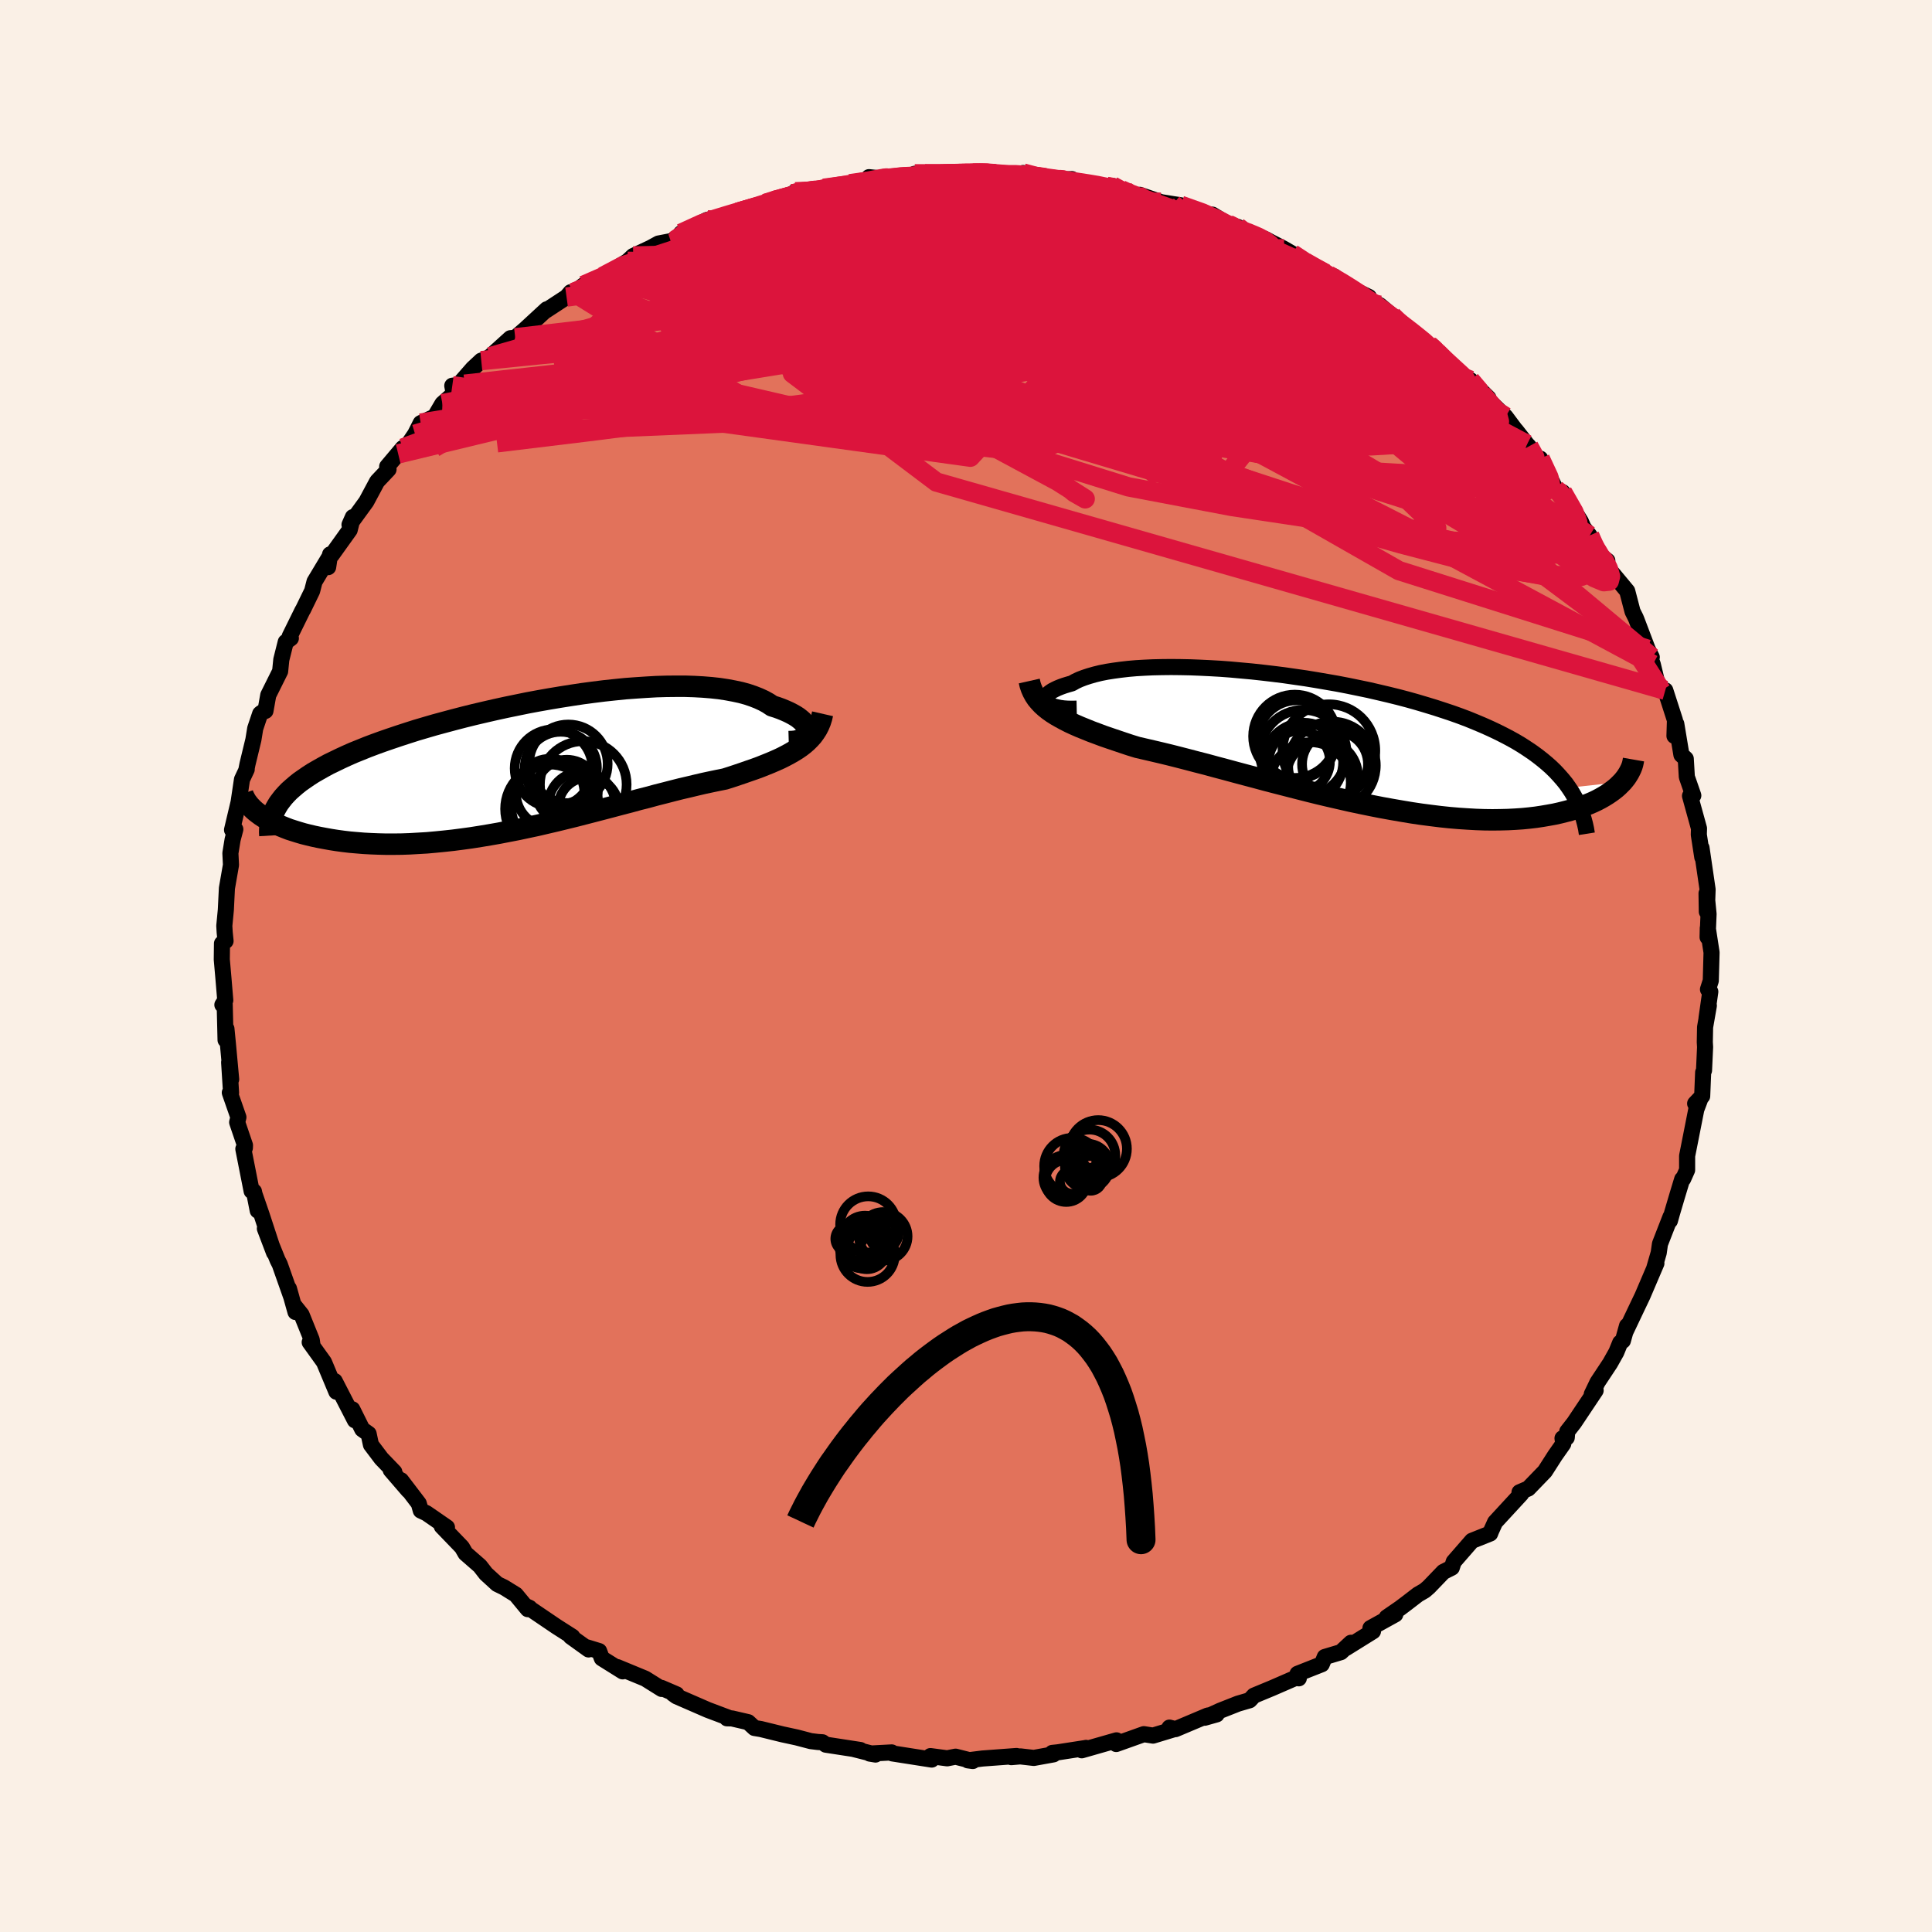 <svg viewBox="-100 -100 200 200" xmlns="http://www.w3.org/2000/svg" width="500" height="500" id="face-svg">
    <defs>
      <clipPath id="leftEyeClipPath">
        <polyline points="28.26,-3.35 28.26,-3.52 28.22,-3.7 28.15,-3.89 28.04,-4.08 27.9,-4.27 27.73,-4.46 27.51,-4.65 27.27,-4.84 26.99,-5.02 26.67,-5.2 26.32,-5.38 25.94,-5.55 25.53,-5.72 25.09,-5.88 24.61,-6.03 24.19,-6.31 23.72,-6.57 23.2,-6.81 22.64,-7.03 22.02,-7.24 21.36,-7.42 20.66,-7.57 19.91,-7.71 19.12,-7.83 18.3,-7.92 17.43,-7.99 16.53,-8.04 15.59,-8.07 14.63,-8.07 13.63,-8.06 12.61,-8.03 11.57,-7.97 10.51,-7.9 9.42,-7.82 8.33,-7.71 7.21,-7.59 6.09,-7.45 4.96,-7.3 3.83,-7.13 2.69,-6.95 1.55,-6.76 0.42,-6.56 -0.71,-6.35 -1.83,-6.12 -2.95,-5.89 -4.05,-5.65 -5.14,-5.4 -6.21,-5.15 -7.26,-4.89 -8.3,-4.62 -9.31,-4.35 -10.31,-4.08 -11.27,-3.8 -12.22,-3.52 -13.13,-3.23 -14.02,-2.94 -14.88,-2.65 -15.72,-2.36 -16.52,-2.07 -17.29,-1.78 -18.03,-1.48 -18.75,-1.19 -19.43,-0.89 -20.08,-0.59 -20.7,-0.29 -21.3,0 -21.87,0.31 -22.4,0.61 -22.92,0.91 -23.4,1.22 -23.85,1.53 -24.28,1.83 -24.68,2.15 -25.04,2.46 -25.39,2.77 -25.7,3.09 -25.99,3.41 -26.24,3.73 -26.48,4.05 -28.59,5.1 -28.32,5.3 -28.03,5.49 -27.71,5.68 -27.38,5.87 -27.02,6.06 -26.64,6.24 -26.24,6.41 -25.82,6.58 -25.38,6.75 -24.91,6.9 -24.43,7.05 -23.92,7.2 -23.4,7.33 -22.85,7.46 -22.28,7.58 -21.69,7.69 -21.08,7.8 -20.44,7.9 -19.78,7.99 -19.1,8.07 -18.4,8.13 -17.67,8.19 -16.93,8.23 -16.16,8.26 -15.37,8.28 -14.56,8.28 -13.74,8.27 -12.89,8.24 -12.03,8.19 -11.15,8.14 -10.26,8.06 -9.35,7.97 -8.43,7.87 -7.5,7.75 -6.55,7.62 -5.6,7.47 -4.64,7.31 -3.67,7.14 -2.69,6.95 -1.71,6.76 -0.73,6.55 0.26,6.34 1.24,6.11 2.23,5.88 3.21,5.64 4.19,5.4 5.16,5.15 6.13,4.9 7.09,4.65 8.04,4.4 8.98,4.15 9.91,3.91 10.82,3.66 11.73,3.43 12.61,3.19 13.48,2.97 14.33,2.75 15.16,2.54 15.98,2.35 16.77,2.16 17.54,1.98 18.29,1.82 19.01,1.67 19.71,1.53 20.37,1.32 21,1.11 21.62,0.9 22.22,0.69 22.8,0.49 23.37,0.28 23.92,0.06 24.44,-0.15 24.95,-0.37 25.44,-0.59 25.9,-0.82 26.35,-1.06 26.77,-1.3 27.16,-1.54 27.54,-1.8" />
      </clipPath>
      <clipPath id="rightEyeClipPath">
        <polyline points="-29.06,-3.95 -29.14,-4.07 -29.19,-4.2 -29.2,-4.33 -29.18,-4.47 -29.11,-4.61 -29,-4.75 -28.86,-4.89 -28.68,-5.03 -28.47,-5.17 -28.22,-5.3 -27.93,-5.44 -27.61,-5.57 -27.25,-5.7 -26.86,-5.82 -26.44,-5.94 -26.07,-6.15 -25.64,-6.35 -25.17,-6.53 -24.65,-6.7 -24.09,-6.86 -23.48,-7.01 -22.82,-7.14 -22.12,-7.25 -21.38,-7.35 -20.6,-7.44 -19.79,-7.51 -18.93,-7.56 -18.05,-7.6 -17.13,-7.62 -16.18,-7.63 -15.2,-7.62 -14.2,-7.6 -13.18,-7.56 -12.14,-7.51 -11.08,-7.45 -10.01,-7.37 -8.92,-7.27 -7.82,-7.17 -6.72,-7.05 -5.61,-6.92 -4.49,-6.78 -3.38,-6.62 -2.26,-6.46 -1.16,-6.28 -0.05,-6.09 1.04,-5.9 2.13,-5.69 3.2,-5.47 4.26,-5.25 5.3,-5.01 6.32,-4.77 7.33,-4.52 8.32,-4.26 9.28,-3.99 10.22,-3.71 11.14,-3.43 12.03,-3.14 12.9,-2.85 13.74,-2.55 14.56,-2.24 15.34,-1.92 16.1,-1.6 16.84,-1.27 17.54,-0.94 18.22,-0.6 18.87,-0.26 19.5,0.09 20.1,0.45 20.67,0.82 21.22,1.19 21.74,1.57 22.24,1.96 22.71,2.35 23.16,2.75 23.58,3.16 23.97,3.58 24.34,4 24.69,4.43 25,4.87 30.55,4.25 30.33,4.47 30.1,4.7 29.85,4.92 29.57,5.14 29.28,5.35 28.97,5.56 28.63,5.77 28.28,5.97 27.9,6.17 27.5,6.36 27.08,6.54 26.63,6.71 26.17,6.88 25.68,7.04 25.17,7.19 24.64,7.33 24.08,7.47 23.5,7.6 22.89,7.71 22.25,7.82 21.59,7.92 20.91,8 20.2,8.07 19.46,8.12 18.69,8.16 17.9,8.18 17.09,8.19 16.25,8.18 15.38,8.15 14.5,8.1 13.59,8.04 12.65,7.96 11.7,7.86 10.73,7.74 9.73,7.61 8.72,7.46 7.7,7.29 6.66,7.11 5.61,6.92 4.54,6.71 3.47,6.49 2.38,6.26 1.29,6.01 0.2,5.76 -0.9,5.5 -1.99,5.23 -3.09,4.95 -4.18,4.67 -5.27,4.39 -6.35,4.11 -7.42,3.82 -8.48,3.54 -9.53,3.26 -10.56,2.98 -11.58,2.71 -12.57,2.44 -13.55,2.19 -14.5,1.94 -15.43,1.7 -16.34,1.47 -17.21,1.26 -18.06,1.06 -18.88,0.87 -19.66,0.69 -20.41,0.46 -21.13,0.22 -21.84,-0.02 -22.52,-0.25 -23.19,-0.48 -23.83,-0.72 -24.45,-0.95 -25.04,-1.19 -25.61,-1.42 -26.16,-1.66 -26.68,-1.9 -27.17,-2.15 -27.63,-2.4 -28.07,-2.65 -28.48,-2.91" />
      </clipPath>
      <filter id="fuzzy">
        <feTurbulence id="turbulence" baseFrequency="0.05" numOctaves="3" type="noise" result="noise" />
        <feDisplacementMap in="SourceGraphic" in2="noise" scale="2" />
      </filter>
      <linearGradient id="rainbowGradient" x1="0%" y1="0%" x2="100%" y2="0%">
        <stop offset="0%" style="stop-color: [object Object]; stop-opacity: 1" />
        <stop offset="50%" style="stop-color: [object Object]; stop-opacity: 1" />
        <stop offset="100%" style="stop-color: [object Object]; stop-opacity: 1" />
      </linearGradient>
    </defs>
    <rect x="-100" y="-100" width="100%" height="100%" fill="rgb(250, 240, 230)" />
    <polyline id="faceContour" points="77.1,1.52 76.81,2.42 77.05,2.66 76.66,5.4 76.9,4.1 76.51,6.33 76.48,7.88 76.51,8.39 76.4,10.81 76.31,11.01 76.21,13.47 75.48,14.24 76.05,13.66 75.6,14.85 75.04,17.69 74.65,19.66 74.65,21.12 74.24,22.04 74.14,22.07 73.64,23.72 73.09,25.58 72.87,26.37 72.93,25.97 71.84,28.77 71.71,29.69 71.23,31.34 71.47,30.78 70.03,34.15 69.4,35.47 68.28,37.83 68.43,37.25 68,38.79 67.72,39 67.32,39.98 66.68,41.12 65.37,43.1 64.78,44.33 65.18,43.94 62.95,47.28 62.24,48.19 62.19,48.82 61.75,48.89 61.83,49.46 60.98,50.67 59.93,52.31 58.21,54.09 57.3,54.48 57.48,54.64 55.11,57.21 54.77,57.58 54.35,58.51 54.26,58.75 52.38,59.5 50.49,61.67 50.29,62.28 49.42,62.72 47.91,64.29 47.48,64.66 46.79,65.06 45.62,65.96 44.93,66.48 43.55,67.43 44.44,67.12 41.87,68.54 42.13,68.87 39.35,70.6 39.85,70.06 38.81,71.03 37.14,71.53 36.83,72.28 34.32,73.27 34.45,73.74 34.45,73.55 31.69,74.75 29.81,75.53 29.36,76.01 28.16,76.36 26.31,77.09 24.71,77.82 25.95,77.47 25.03,77.59 21.69,79 21.06,78.84 21.5,79.02 19.36,79.67 18.41,79.52 15.55,80.54 15.58,80.16 11.98,81.19 12.43,80.94 12.41,80.95 9.5,81.4 8.93,81.46 9.06,81.61 7.02,81.98 5.61,81.82 4.69,81.9 5.23,81.78 1.71,82.04 0.19,82.23 0.7,82.3 -1.08,81.85 -1.95,82.02 -3.68,81.79 -3.55,82.15 -7.64,81.51 -7.69,81.41 -9.97,81.53 -9.37,81.63 -11.59,81.07 -10.93,81.16 -14.51,80.61 -14.86,80.36 -15.34,80.33 -16.07,80.24 -17.52,79.86 -19,79.54 -21.24,78.99 -21.9,78.88 -22.55,78.28 -24.23,77.89 -24.74,77.88 -24.58,77.82 -26.73,77.01 -29.97,75.6 -30.33,75.34 -29.96,75.4 -31.52,74.73 -31.5,74.84 -33.21,73.77 -36.09,72.58 -35.54,73.02 -37.7,71.67 -37.98,70.92 -39.25,70.53 -39.07,70.75 -40.92,69.42 -40.75,69.43 -42.41,68.37 -45.42,66.33 -45.18,66.44 -45.36,66.58 -46.6,65.08 -47.83,64.32 -48.53,63.98 -49.69,62.92 -50.32,62.11 -51.81,60.81 -52.18,60.17 -54.27,58 -53.73,58.11 -55.86,56.64 -56.44,56.37 -56.65,55.64 -58.48,53.24 -57.73,54.29 -59.55,52.18 -59.18,52.38 -60.52,50.99 -61.6,49.56 -61.84,48.43 -62.5,47.96 -63.53,45.89 -63.26,47.03 -65.35,42.97 -65.18,44.07 -66.46,41.01 -67.94,38.95 -67.67,39.11 -67.73,38.7 -68.78,36.1 -69.52,35.17 -69.41,35.82 -70.09,33.39 -69.83,34.31 -71.04,30.88 -71.26,30.45 -72.58,27.18 -71.63,29.68 -72.94,25.68 -73.64,23.65 -73.32,25.32 -73.71,23.34 -73.95,23.3 -74.81,18.94 -74.65,18.83 -74.64,18.56 -75.45,16.18 -75.32,15.66 -76.21,13.11 -76.08,13.12 -76.28,9.97 -76.07,11.73 -76.41,8.03 -76.56,6.5 -76.65,7.66 -76.74,3.95 -76.98,4.02 -76.68,3.55 -76.87,1.27 -77.04,-0.67 -77.02,-2.33 -76.65,-2.59 -76.74,-3.47 -76.78,-4.16 -76.62,-5.82 -76.57,-6.85 -76.51,-8.05 -76.09,-10.46 -76.15,-11.68 -75.92,-13.09 -75.64,-14.15 -75.98,-14.09 -75.3,-16.96 -74.95,-19.31 -74.46,-20.35 -74.49,-20.34 -74.38,-20.9 -73.77,-23.42 -73.58,-24.59 -73.07,-26.11 -72.91,-26.24 -72.52,-26.41 -72.23,-28.04 -71,-30.51 -70.88,-31.71 -70.42,-33.54 -69.89,-33.93 -70.01,-34.12 -68.69,-36.8 -68.63,-36.89 -67.69,-38.82 -67.44,-39.79 -65.94,-42.29 -66.03,-41.29 -65.83,-42.61 -65.67,-42.53 -63.8,-45.14 -63.47,-46.47 -63.82,-45.68 -62.08,-48.07 -60.96,-50.16 -59.78,-51.41 -59.92,-51.7 -58.3,-53.62 -58.78,-53.01 -57.7,-54.06 -57.03,-55.05 -56.45,-56.2 -54.99,-56.87 -54.2,-58.21 -51.9,-60.23 -53.18,-60.07 -53.08,-59.54 -51.05,-61.86 -50.18,-62.67 -49.77,-62.79 -49.28,-63.07 -47.16,-64.99 -46.66,-65.03 -45.6,-65.95 -43.4,-67.98 -43.49,-67.85 -41.35,-69.25 -40.92,-69.75 -40.63,-69.73 -40.62,-69.64 -39.61,-70.46 -37.65,-71.35 -37.59,-71.39 -35.04,-72.95 -34.45,-73.5 -32.67,-74.33 -31.83,-74.79 -30.17,-75.11 -29.09,-75.85 -29.5,-75.85 -26.8,-77.24 -25.25,-77.56 -25.88,-77.39 -23.62,-78.03 -21.27,-78.78 -21.99,-78.37 -20.79,-78.94 -19.85,-79.24 -17.98,-79.94 -17.67,-80.15 -15.38,-80.29 -14.73,-80.51 -12.77,-80.77 -12.02,-80.98 -10.32,-81.12 -10.04,-81.66 -8.61,-81.51 -7.81,-81.55 -7.52,-81.68 -4.27,-82.02 -5.31,-82.01 -2.52,-81.99 0.03,-81.94 -0.03,-82.18 0.82,-82.17 2.88,-82.17 3.74,-81.92 5.62,-81.89 5.91,-82.09 6.74,-81.85 8.21,-81.34 10.96,-81.46 10.87,-81.38 12.25,-80.94 14.56,-80.7 15.16,-80.76 16.56,-80.19 16.21,-80.2 18.01,-79.47 18,-79.83 20.2,-79.07 21.44,-78.87 22.23,-78.75 25.3,-77.71 25.51,-77.78 27.15,-76.78 28.13,-76.51 27.93,-76.31 29.33,-75.94 31.07,-75.21 31.58,-74.93 32.92,-74.24 33.77,-73.74 36.02,-72.48 35.1,-72.88 37.53,-71.53 38.57,-70.87 38.13,-71.38 39.37,-70.38 41.71,-69.26 41.15,-69.24 42.82,-68.41 44.13,-67.31 45.93,-65.79 45,-66.56 47.97,-64.26 48.93,-63.46 47.85,-64.35 49.59,-62.81 51.26,-60.8 52.22,-60.64 54.08,-58.8 53.86,-58.8 53.4,-59.23 55.85,-56.87 56.83,-55.56 56.95,-55.43 58.07,-54 58.27,-53.79 59.3,-52.08 59.45,-52.52 61.05,-49.37 61.23,-49.25 61.76,-49.05 63.65,-46.01 63.92,-45.39 64.56,-44.56 65.08,-43.38 65.46,-42.65 65.43,-42.66 66.39,-41.96 66.28,-41.42 68.45,-38.81 69,-36.7 69.33,-36.04 69.42,-35.82 70.57,-32.79 70.99,-31.97 70.57,-32.7 71.1,-31.21 71.56,-29.3 71.98,-28.51 72.39,-28.54 73.39,-25.44 73.34,-23.82 73.53,-25.06 74.06,-21.86 74.51,-21.45 74.62,-19.58 75.29,-17.65 74.95,-17.61 75.88,-14.24 75.86,-13.6 76.22,-11.26 76.14,-12.15 76.14,-12.23 76.77,-7.92 76.69,-5.62 76.66,-7.52 76.87,-5.38 76.77,-2.98 76.79,-3.93 77.18,-1.4 77.1,1.52 76.81,2.42" fill="rgb(226, 114, 91)" stroke="black" stroke-width="1.667" stroke-linejoin="round" filter="url(#fuzzy)" />
    <g transform="translate(37.41 -23.32)">
      <polyline id="rightCountour" points="-29.06,-3.95 -29.14,-4.07 -29.19,-4.2 -29.2,-4.33 -29.18,-4.47 -29.11,-4.61 -29,-4.75 -28.86,-4.89 -28.68,-5.03 -28.47,-5.17 -28.22,-5.3 -27.93,-5.44 -27.61,-5.57 -27.25,-5.7 -26.86,-5.82 -26.44,-5.94 -26.07,-6.15 -25.64,-6.35 -25.17,-6.53 -24.65,-6.7 -24.09,-6.86 -23.48,-7.01 -22.82,-7.14 -22.12,-7.25 -21.38,-7.35 -20.6,-7.44 -19.79,-7.51 -18.93,-7.56 -18.05,-7.6 -17.13,-7.62 -16.18,-7.63 -15.2,-7.62 -14.2,-7.6 -13.18,-7.56 -12.14,-7.51 -11.08,-7.45 -10.01,-7.37 -8.92,-7.27 -7.82,-7.17 -6.72,-7.05 -5.61,-6.92 -4.49,-6.78 -3.38,-6.62 -2.26,-6.46 -1.16,-6.28 -0.05,-6.09 1.04,-5.9 2.13,-5.69 3.2,-5.47 4.26,-5.25 5.3,-5.01 6.32,-4.77 7.33,-4.52 8.32,-4.26 9.28,-3.99 10.22,-3.71 11.14,-3.43 12.03,-3.14 12.9,-2.85 13.74,-2.55 14.56,-2.24 15.34,-1.92 16.1,-1.6 16.84,-1.27 17.54,-0.94 18.22,-0.6 18.87,-0.26 19.5,0.09 20.1,0.45 20.67,0.82 21.22,1.19 21.74,1.57 22.24,1.96 22.71,2.35 23.16,2.75 23.58,3.16 23.97,3.58 24.34,4 24.69,4.43 25,4.87 30.55,4.25 30.33,4.47 30.1,4.7 29.85,4.92 29.57,5.14 29.28,5.35 28.97,5.56 28.63,5.77 28.28,5.97 27.9,6.17 27.5,6.36 27.08,6.54 26.63,6.71 26.17,6.88 25.68,7.04 25.17,7.19 24.64,7.33 24.08,7.47 23.5,7.6 22.89,7.71 22.25,7.82 21.59,7.92 20.91,8 20.2,8.07 19.46,8.12 18.69,8.16 17.9,8.18 17.09,8.19 16.25,8.18 15.38,8.15 14.5,8.1 13.59,8.04 12.65,7.96 11.7,7.86 10.73,7.74 9.73,7.61 8.72,7.46 7.7,7.29 6.66,7.11 5.61,6.92 4.54,6.71 3.47,6.49 2.38,6.26 1.29,6.01 0.2,5.76 -0.9,5.5 -1.99,5.23 -3.09,4.95 -4.18,4.67 -5.27,4.39 -6.35,4.11 -7.42,3.82 -8.48,3.54 -9.53,3.26 -10.56,2.98 -11.58,2.71 -12.57,2.44 -13.55,2.19 -14.5,1.94 -15.43,1.7 -16.34,1.47 -17.21,1.26 -18.06,1.06 -18.88,0.87 -19.66,0.69 -20.41,0.46 -21.13,0.22 -21.84,-0.02 -22.52,-0.25 -23.19,-0.48 -23.83,-0.72 -24.45,-0.95 -25.04,-1.19 -25.61,-1.42 -26.16,-1.66 -26.68,-1.9 -27.17,-2.15 -27.63,-2.4 -28.07,-2.65 -28.48,-2.91" fill="white" stroke="white" stroke-width="0" stroke-linejoin="round" filter="url(#fuzzy)" />
    </g>
    <g transform="translate(-44.67 -20.89)">
      <polyline id="leftCountour" points="28.26,-3.35 28.26,-3.52 28.22,-3.7 28.15,-3.89 28.04,-4.08 27.9,-4.27 27.73,-4.46 27.51,-4.65 27.27,-4.84 26.99,-5.02 26.67,-5.2 26.32,-5.38 25.94,-5.55 25.53,-5.72 25.09,-5.88 24.61,-6.03 24.19,-6.31 23.72,-6.57 23.2,-6.81 22.64,-7.03 22.02,-7.24 21.36,-7.42 20.66,-7.57 19.91,-7.71 19.12,-7.83 18.3,-7.92 17.43,-7.99 16.53,-8.04 15.59,-8.07 14.63,-8.07 13.63,-8.06 12.61,-8.03 11.57,-7.97 10.51,-7.9 9.42,-7.82 8.33,-7.71 7.21,-7.59 6.09,-7.45 4.96,-7.3 3.83,-7.13 2.69,-6.95 1.55,-6.76 0.42,-6.56 -0.71,-6.35 -1.83,-6.12 -2.95,-5.89 -4.05,-5.65 -5.14,-5.4 -6.21,-5.15 -7.26,-4.89 -8.3,-4.62 -9.31,-4.35 -10.31,-4.08 -11.27,-3.8 -12.22,-3.52 -13.13,-3.23 -14.02,-2.94 -14.88,-2.65 -15.72,-2.36 -16.52,-2.07 -17.29,-1.78 -18.03,-1.48 -18.75,-1.19 -19.43,-0.89 -20.08,-0.59 -20.7,-0.29 -21.3,0 -21.87,0.31 -22.4,0.61 -22.92,0.91 -23.4,1.22 -23.85,1.53 -24.28,1.83 -24.68,2.15 -25.04,2.46 -25.39,2.77 -25.7,3.09 -25.99,3.41 -26.24,3.73 -26.48,4.05 -28.59,5.1 -28.32,5.3 -28.03,5.49 -27.71,5.68 -27.38,5.87 -27.02,6.06 -26.64,6.24 -26.24,6.41 -25.82,6.58 -25.38,6.75 -24.91,6.9 -24.43,7.05 -23.92,7.2 -23.4,7.33 -22.85,7.46 -22.28,7.58 -21.69,7.69 -21.08,7.8 -20.44,7.9 -19.78,7.99 -19.1,8.07 -18.4,8.13 -17.67,8.19 -16.93,8.23 -16.16,8.26 -15.37,8.28 -14.56,8.28 -13.74,8.27 -12.89,8.24 -12.03,8.19 -11.15,8.14 -10.26,8.06 -9.35,7.97 -8.43,7.87 -7.5,7.75 -6.55,7.62 -5.6,7.47 -4.64,7.31 -3.67,7.14 -2.69,6.95 -1.71,6.76 -0.73,6.55 0.26,6.34 1.24,6.11 2.23,5.88 3.21,5.64 4.19,5.4 5.16,5.15 6.13,4.9 7.09,4.65 8.04,4.4 8.98,4.15 9.91,3.91 10.82,3.66 11.73,3.43 12.61,3.19 13.48,2.97 14.33,2.75 15.16,2.54 15.98,2.35 16.77,2.16 17.54,1.98 18.29,1.82 19.01,1.67 19.71,1.53 20.37,1.32 21,1.11 21.62,0.9 22.22,0.69 22.8,0.49 23.37,0.28 23.92,0.06 24.44,-0.15 24.95,-0.37 25.44,-0.59 25.9,-0.82 26.35,-1.06 26.77,-1.3 27.16,-1.54 27.54,-1.8" fill="white" stroke="white" stroke-width="0" stroke-linejoin="round" filter="url(#fuzzy)" />
    </g>
    <g transform="translate(37.41 -23.32)">
      <polyline id="rightUpper" points="-25.95,-3.32 -26.45,-3.31 -26.9,-3.32 -27.31,-3.35 -27.68,-3.4 -28.01,-3.47 -28.3,-3.54 -28.55,-3.63 -28.76,-3.73 -28.93,-3.84 -29.06,-3.95 -29.14,-4.07 -29.19,-4.2 -29.2,-4.33 -29.18,-4.47 -29.11,-4.61 -29,-4.75 -28.86,-4.89 -28.68,-5.03 -28.47,-5.17 -28.22,-5.3 -27.93,-5.44 -27.61,-5.57 -27.25,-5.7 -26.86,-5.82 -26.44,-5.94 -26.07,-6.15 -25.64,-6.35 -25.17,-6.53 -24.65,-6.7 -24.09,-6.86 -23.48,-7.01 -22.82,-7.14 -22.12,-7.25 -21.38,-7.35 -20.6,-7.44 -19.79,-7.51 -18.93,-7.56 -18.05,-7.6 -17.13,-7.62 -16.18,-7.63 -15.2,-7.62 -14.2,-7.6 -13.18,-7.56 -12.14,-7.51 -11.08,-7.45 -10.01,-7.37 -8.92,-7.27 -7.82,-7.17 -6.72,-7.05 -5.61,-6.92 -4.49,-6.78 -3.38,-6.62 -2.26,-6.46 -1.16,-6.28 -0.05,-6.09 1.04,-5.9 2.13,-5.69 3.2,-5.47 4.26,-5.25 5.3,-5.01 6.32,-4.77 7.33,-4.52 8.32,-4.26 9.28,-3.99 10.22,-3.71 11.14,-3.43 12.03,-3.14 12.9,-2.85 13.74,-2.55 14.56,-2.24 15.34,-1.92 16.1,-1.6 16.84,-1.27 17.54,-0.94 18.22,-0.6 18.87,-0.26 19.5,0.09 20.1,0.45 20.67,0.82 21.22,1.19 21.74,1.57 22.24,1.96 22.71,2.35 23.16,2.75 23.58,3.16 23.97,3.58 24.34,4 24.69,4.43 25,4.87 25.3,5.32 25.56,5.77 25.81,6.23 26.03,6.69 26.22,7.17 26.39,7.65 26.54,8.13 26.67,8.62 26.78,9.12 26.86,9.63" fill="none" stroke="black" stroke-width="1.667" stroke-linejoin="round" filter="url(#fuzzy)" />
      <polyline id="rightLower" points="-30.86,-6.18 -30.77,-5.78 -30.64,-5.4 -30.48,-5.04 -30.29,-4.69 -30.07,-4.36 -29.81,-4.05 -29.53,-3.75 -29.21,-3.46 -28.86,-3.18 -28.48,-2.91 -28.07,-2.65 -27.63,-2.4 -27.17,-2.15 -26.68,-1.9 -26.16,-1.66 -25.61,-1.42 -25.04,-1.19 -24.45,-0.95 -23.83,-0.72 -23.19,-0.48 -22.52,-0.25 -21.84,-0.02 -21.13,0.22 -20.41,0.46 -19.66,0.69 -18.88,0.87 -18.06,1.06 -17.21,1.26 -16.34,1.47 -15.43,1.7 -14.5,1.94 -13.55,2.19 -12.57,2.44 -11.58,2.71 -10.56,2.98 -9.53,3.26 -8.48,3.54 -7.42,3.82 -6.35,4.11 -5.27,4.39 -4.18,4.67 -3.09,4.95 -1.99,5.23 -0.9,5.5 0.2,5.76 1.29,6.01 2.38,6.26 3.47,6.49 4.54,6.71 5.61,6.92 6.66,7.11 7.7,7.29 8.72,7.46 9.73,7.61 10.73,7.74 11.7,7.86 12.65,7.96 13.59,8.04 14.5,8.1 15.38,8.15 16.25,8.18 17.09,8.19 17.9,8.18 18.69,8.16 19.46,8.12 20.2,8.07 20.91,8 21.59,7.92 22.25,7.82 22.89,7.71 23.5,7.6 24.08,7.47 24.64,7.33 25.17,7.19 25.68,7.04 26.17,6.88 26.63,6.71 27.08,6.54 27.5,6.36 27.9,6.17 28.28,5.97 28.63,5.77 28.97,5.56 29.28,5.35 29.57,5.14 29.85,4.92 30.1,4.7 30.33,4.47 30.55,4.25 30.74,4.02 30.92,3.79 31.07,3.56 31.21,3.33 31.33,3.1 31.44,2.87 31.53,2.64 31.6,2.41 31.65,2.18 31.69,1.95" fill="none" stroke="black" stroke-width="2.222" stroke-linejoin="round" filter="url(#fuzzy)" />
      <circle r="4.08" cx="-2.45" cy="2.216" stroke="black" fill="none" stroke-width="1.0" filter="url(#fuzzy)" clip-path="url(#rightEyeClipPath)" /><circle r="3.412" cx="0.79" cy="2.426" stroke="black" fill="none" stroke-width="1.0" filter="url(#fuzzy)" clip-path="url(#rightEyeClipPath)" /><circle r="3.692" cx="-0.53" cy="3.651" stroke="black" fill="none" stroke-width="1.0" filter="url(#fuzzy)" clip-path="url(#rightEyeClipPath)" /><circle r="4.172" cx="-1.75" cy="4.326" stroke="black" fill="none" stroke-width="1.0" filter="url(#fuzzy)" clip-path="url(#rightEyeClipPath)" /><circle r="4.538" cx="0.475" cy="2.556" stroke="black" fill="none" stroke-width="1.0" filter="url(#fuzzy)" clip-path="url(#rightEyeClipPath)" /><circle r="4.312" cx="-3.375" cy="-0.459" stroke="black" fill="none" stroke-width="1.0" filter="url(#fuzzy)" clip-path="url(#rightEyeClipPath)" /><circle r="3.166" cx="-2.9" cy="2.131" stroke="black" fill="none" stroke-width="1.0" filter="url(#fuzzy)" clip-path="url(#rightEyeClipPath)" /><circle r="4.802" cx="0.16" cy="1.031" stroke="black" fill="none" stroke-width="1.0" filter="url(#fuzzy)" clip-path="url(#rightEyeClipPath)" /><circle r="4.48" cx="-2.49" cy="1.286" stroke="black" fill="none" stroke-width="1.0" filter="url(#fuzzy)" clip-path="url(#rightEyeClipPath)" /><circle r="4.06" cx="-3.155" cy="-0.129" stroke="black" fill="none" stroke-width="1.0" filter="url(#fuzzy)" clip-path="url(#rightEyeClipPath)" />
      </g>
    <g transform="translate(-44.67 -20.89)">
      <polyline id="leftUpper" points="26.32,-2.34 26.67,-2.35 26.98,-2.38 27.26,-2.44 27.51,-2.52 27.72,-2.62 27.9,-2.74 28.04,-2.88 28.15,-3.02 28.22,-3.18 28.26,-3.35 28.26,-3.52 28.22,-3.7 28.15,-3.89 28.04,-4.08 27.9,-4.27 27.73,-4.46 27.51,-4.65 27.27,-4.84 26.99,-5.02 26.67,-5.2 26.32,-5.38 25.94,-5.55 25.53,-5.72 25.09,-5.88 24.61,-6.03 24.19,-6.31 23.72,-6.57 23.2,-6.81 22.64,-7.03 22.02,-7.24 21.36,-7.42 20.66,-7.57 19.91,-7.71 19.12,-7.83 18.3,-7.92 17.43,-7.99 16.53,-8.04 15.59,-8.07 14.63,-8.07 13.63,-8.06 12.61,-8.03 11.57,-7.97 10.51,-7.9 9.42,-7.82 8.33,-7.71 7.21,-7.59 6.09,-7.45 4.96,-7.3 3.83,-7.13 2.69,-6.95 1.55,-6.76 0.42,-6.56 -0.71,-6.35 -1.83,-6.12 -2.95,-5.89 -4.05,-5.65 -5.14,-5.4 -6.21,-5.15 -7.26,-4.89 -8.3,-4.62 -9.31,-4.35 -10.31,-4.08 -11.27,-3.8 -12.22,-3.52 -13.13,-3.23 -14.02,-2.94 -14.88,-2.65 -15.72,-2.36 -16.52,-2.07 -17.29,-1.78 -18.03,-1.48 -18.75,-1.19 -19.43,-0.89 -20.08,-0.59 -20.7,-0.29 -21.3,0 -21.87,0.31 -22.4,0.61 -22.92,0.91 -23.4,1.22 -23.85,1.53 -24.28,1.83 -24.68,2.15 -25.04,2.46 -25.39,2.77 -25.7,3.09 -25.99,3.41 -26.24,3.73 -26.48,4.05 -26.68,4.38 -26.86,4.7 -27.01,5.03 -27.14,5.36 -27.24,5.69 -27.32,6.03 -27.37,6.37 -27.4,6.71 -27.41,7.05 -27.39,7.39" fill="none" stroke="black" stroke-width="2.222" stroke-linejoin="round" filter="url(#fuzzy)" />
      <polyline id="leftLower" points="29.82,-5.22 29.72,-4.78 29.59,-4.37 29.43,-3.99 29.24,-3.62 29.02,-3.28 28.78,-2.95 28.51,-2.65 28.21,-2.35 27.89,-2.07 27.54,-1.8 27.16,-1.54 26.77,-1.3 26.35,-1.06 25.9,-0.82 25.44,-0.59 24.95,-0.37 24.44,-0.15 23.92,0.06 23.37,0.28 22.8,0.49 22.22,0.69 21.62,0.9 21,1.11 20.37,1.32 19.71,1.53 19.01,1.67 18.29,1.82 17.54,1.98 16.77,2.16 15.98,2.35 15.16,2.54 14.33,2.75 13.48,2.97 12.61,3.19 11.73,3.43 10.82,3.66 9.91,3.91 8.98,4.15 8.04,4.4 7.09,4.65 6.13,4.9 5.16,5.15 4.19,5.4 3.21,5.64 2.23,5.88 1.24,6.11 0.26,6.34 -0.73,6.55 -1.71,6.76 -2.69,6.95 -3.67,7.14 -4.64,7.31 -5.6,7.47 -6.55,7.62 -7.5,7.75 -8.43,7.87 -9.35,7.97 -10.26,8.06 -11.15,8.14 -12.03,8.19 -12.89,8.24 -13.74,8.27 -14.56,8.28 -15.37,8.28 -16.16,8.26 -16.93,8.23 -17.67,8.19 -18.4,8.13 -19.1,8.07 -19.78,7.99 -20.44,7.9 -21.08,7.8 -21.69,7.69 -22.28,7.58 -22.85,7.46 -23.4,7.33 -23.92,7.2 -24.43,7.05 -24.91,6.9 -25.38,6.75 -25.82,6.58 -26.24,6.41 -26.64,6.24 -27.02,6.06 -27.38,5.87 -27.71,5.68 -28.03,5.49 -28.32,5.3 -28.59,5.1 -28.85,4.9 -29.08,4.7 -29.29,4.49 -29.48,4.29 -29.65,4.08 -29.8,3.88 -29.93,3.67 -30.04,3.46 -30.14,3.26 -30.21,3.05" fill="none" stroke="black" stroke-width="2.222" stroke-linejoin="round" filter="url(#fuzzy)" />
      <circle r="4.6" cx="1.56" cy="4.63" stroke="black" fill="none" stroke-width="1.0" filter="url(#fuzzy)" clip-path="url(#leftEyeClipPath)" /><circle r="3.122" cx="5.585" cy="4.48" stroke="black" fill="none" stroke-width="1.0" filter="url(#fuzzy)" clip-path="url(#leftEyeClipPath)" /><circle r="3.546" cx="1.625" cy="2.985" stroke="black" fill="none" stroke-width="1.0" filter="url(#fuzzy)" clip-path="url(#leftEyeClipPath)" /><circle r="4.03" cx="1.98" cy="0.425" stroke="black" fill="none" stroke-width="1.0" filter="url(#fuzzy)" clip-path="url(#leftEyeClipPath)" /><circle r="3.738" cx="2.725" cy="0.38" stroke="black" fill="none" stroke-width="1.0" filter="url(#fuzzy)" clip-path="url(#leftEyeClipPath)" /><circle r="4.522" cx="2.12" cy="4.38" stroke="black" fill="none" stroke-width="1.0" filter="url(#fuzzy)" clip-path="url(#leftEyeClipPath)" /><circle r="3.486" cx="4.905" cy="4.265" stroke="black" fill="none" stroke-width="1.0" filter="url(#fuzzy)" clip-path="url(#leftEyeClipPath)" /><circle r="3.218" cx="3.345" cy="2.755" stroke="black" fill="none" stroke-width="1.0" filter="url(#fuzzy)" clip-path="url(#leftEyeClipPath)" /><circle r="4.488" cx="5.05" cy="2.1" stroke="black" fill="none" stroke-width="1.0" filter="url(#fuzzy)" clip-path="url(#leftEyeClipPath)" /><circle r="4.07" cx="3.505" cy="-0.04" stroke="black" fill="none" stroke-width="1.0" filter="url(#fuzzy)" clip-path="url(#leftEyeClipPath)" />
    </g>
    <g id="hairs">
      <polyline points="-30.17,-75.11 -29.32,-75.69 -28.19,-76.26 -26.77,-76.86 -25.24,-77.4 -23.7,-77.88 -22.2,-78.32 -20.79,-78.73 -19.5,-79.1 -18.35,-79.45 -17.36,-79.76 -16.55,-80.01 -15.98,-80.19 -15.72,-80.29 -15.83,-80.28 -16.35,-80.17 -17.34,-79.92 -18.84,-79.49" fill="none" stroke="rgb(220, 20, 60)" stroke-width="2" stroke-linejoin="round" filter="url(#fuzzy)" /><polyline points="52.22,-60.64 53.1,-59.6 52.95,-59.29 52.34,-59.17 51.31,-59.13 49.7,-59.31 47.37,-59.79 44.24,-60.64 40.28,-61.83 35.51,-63.37 29.91,-65.26 23.46,-67.52 16.14,-70.21 7.89,-73.35 -1.37,-76.91" fill="none" stroke="rgb(220, 20, 60)" stroke-width="2" stroke-linejoin="round" filter="url(#fuzzy)" /><polyline points="16.56,-80.19 16.95,-79.96 18.12,-79.5 19.74,-78.92 21.68,-78.22 23.81,-77.43 26.02,-76.59 28.18,-75.72 30.19,-74.89 31.96,-74.12 33.46,-73.45 34.69,-72.89 35.69,-72.44 36.52,-72.06 37.22,-71.7" fill="none" stroke="rgb(220, 20, 60)" stroke-width="2" stroke-linejoin="round" filter="url(#fuzzy)" /><polyline points="-40.63,-69.73 -39.92,-69.92 -38.08,-70.39 -35.45,-70.94 -32.2,-71.54 -28.42,-72.13 -24.19,-72.68 -19.58,-73.15 -14.66,-73.53 -9.47,-73.83 -4.05,-74.09 1.55,-74.33 7.3,-74.57 13.14,-74.8 19,-75 24.91,-75.16" fill="none" stroke="rgb(220, 20, 60)" stroke-width="2" stroke-linejoin="round" filter="url(#fuzzy)" /><polyline points="37.53,-71.53 38.22,-71.13 38.94,-70.71 39.9,-70.11 41,-69.39 42.13,-68.61 43.25,-67.82 44.31,-67.03 45.28,-66.29 46.14,-65.63 46.84,-65.07 47.38,-64.63 47.74,-64.3 47.92,-64.1 47.9,-64.06 47.64,-64.18 47.11,-64.51 46.29,-65.05 45.19,-65.79 43.82,-66.72 42.18,-67.83 40.21,-69.21 37.91,-70.88" fill="none" stroke="rgb(220, 20, 60)" stroke-width="2" stroke-linejoin="round" filter="url(#fuzzy)" /><polyline points="47.97,-64.26 48.37,-63.9 48.61,-63.58 49.01,-63.07 49.36,-62.56 49.42,-62.24 49.04,-62.2 48.18,-62.44 46.85,-62.93 45.09,-63.64 42.89,-64.61 40.22,-65.87 37.04,-67.47 33.3,-69.45 28.93,-71.8 23.8,-74.52 17.78,-77.65" fill="none" stroke="rgb(220, 20, 60)" stroke-width="2" stroke-linejoin="round" filter="url(#fuzzy)" /><polyline points="14.56,-80.7 15.22,-80.59 15.77,-80.36 16.17,-80.11 16.5,-79.87 16.73,-79.64 16.83,-79.39 16.72,-79.12 16.3,-78.84 15.49,-78.55 14.22,-78.26 12.45,-77.98 10.16,-77.72 7.36,-77.5 4.06,-77.3 0.23,-77.12 -4.17,-76.96 -9.19,-76.82 -14.87,-76.69 -21.42,-76.47" fill="none" stroke="rgb(220, 20, 60)" stroke-width="2" stroke-linejoin="round" filter="url(#fuzzy)" /><polyline points="64.56,-44.56 64.96,-43.68 65.2,-43.2 65.4,-42.89 65.58,-42.58 65.71,-42.26 65.69,-42.02 65.42,-42.02 64.81,-42.4 63.86,-43.24 62.54,-44.56 60.87,-46.38 58.8,-48.73 56.33,-51.61 53.42,-55.04 50.01,-59.09 45.97,-63.85" fill="none" stroke="rgb(220, 20, 60)" stroke-width="2" stroke-linejoin="round" filter="url(#fuzzy)" /><polyline points="64.56,-44.56 64.81,-43.72 64.63,-43.33 64.1,-43.14 63.28,-42.97 62.12,-42.76 60.54,-42.6 58.47,-42.61 55.84,-42.87 52.63,-43.44 48.81,-44.34 44.38,-45.56 39.33,-47.09 33.67,-48.89 27.41,-50.94 20.54,-53.22 13.03,-55.76 4.86,-58.57 -4.04,-61.7 -13.72,-65.16 -24.13,-68.9" fill="none" stroke="rgb(220, 20, 60)" stroke-width="2" stroke-linejoin="round" filter="url(#fuzzy)" /><polyline points="33.77,-73.74 34.94,-72.97 35.26,-72.48 35.15,-72.05 34.57,-71.68 33.48,-71.33 31.89,-71 29.76,-70.65 27.06,-70.3 23.72,-69.94 19.68,-69.59 14.88,-69.26 9.28,-68.95 2.84,-68.71 -4.46,-68.55 -12.58,-68.51 -21.44,-68.63 -30.87,-68.98" fill="none" stroke="rgb(220, 20, 60)" stroke-width="2" stroke-linejoin="round" filter="url(#fuzzy)" /><polyline points="44.13,-67.31 45.08,-66.39 45.48,-65.71 45.57,-65.02 45.26,-64.36 44.56,-63.7 43.5,-63.02 42.04,-62.32 40.11,-61.64 37.66,-61.01 34.66,-60.42 31.1,-59.86 26.99,-59.32 22.34,-58.8 17.14,-58.32 11.36,-57.88 5.02,-57.49 -1.89,-57.14 -9.36,-56.83 -17.44,-56.51 -26.23,-56.15 -35.81,-55.75 -46.14,-55.37" fill="none" stroke="rgb(220, 20, 60)" stroke-width="2" stroke-linejoin="round" filter="url(#fuzzy)" /><polyline points="35.1,-72.88 36.77,-71.93 37.52,-71.47 37.83,-71.19 37.88,-70.97 37.67,-70.8 37.14,-70.7 36.22,-70.71 34.85,-70.84 32.97,-71.14 30.51,-71.64 27.43,-72.36 23.67,-73.32 19.16,-74.52 13.86,-75.95 7.79,-77.61 0.93,-79.54" fill="none" stroke="rgb(220, 20, 60)" stroke-width="2" stroke-linejoin="round" filter="url(#fuzzy)" /><polyline points="48.93,-63.46 48.78,-63.52 49.52,-62.76 50.39,-61.89 51.08,-61.18 51.47,-60.69 51.56,-60.37 51.39,-60.2 50.96,-60.14 50.27,-60.21 49.28,-60.45 47.96,-60.88 46.32,-61.51 44.36,-62.35 42.08,-63.39 39.44,-64.66 36.4,-66.18 32.91,-67.96 28.91,-70.04 24.37,-72.43 19.23,-75.15 13.35,-78.25" fill="none" stroke="rgb(220, 20, 60)" stroke-width="2" stroke-linejoin="round" filter="url(#fuzzy)" /><polyline points="-15.38,-80.29 -14.36,-80.51 -13.05,-80.73 -11.72,-80.95 -10.45,-81.16 -9.23,-81.34 -8.03,-81.49 -6.84,-81.62 -5.65,-81.73 -4.48,-81.83 -3.38,-81.91 -2.39,-81.97 -1.58,-82.01 -1,-82.02 -0.68,-82.02 -0.63,-81.98 -0.86,-81.92 -1.37,-81.84 -2.16,-81.73 -3.23,-81.6 -4.59,-81.44 -6.3,-81.25 -8.47,-81.03 -11.2,-80.78" fill="none" stroke="rgb(220, 20, 60)" stroke-width="2" stroke-linejoin="round" filter="url(#fuzzy)" /><polyline points="5.91,-82.09 7.1,-81.77 8.86,-81.39 10.84,-80.99 12.88,-80.54 14.97,-80.03 17.04,-79.48 19.03,-78.92 20.87,-78.39 22.51,-77.9 23.98,-77.47 25.26,-77.12 26.31,-76.86 27.07,-76.68 27.53,-76.59" fill="none" stroke="rgb(220, 20, 60)" stroke-width="2" stroke-linejoin="round" filter="url(#fuzzy)" /><polyline points="-39.61,-70.46 -38.01,-71.16 -36.27,-71.91 -34.17,-72.76 -31.79,-73.63 -29.22,-74.47 -26.53,-75.26 -23.78,-76.03 -21,-76.78 -18.2,-77.53 -15.41,-78.26 -12.66,-78.96 -9.97,-79.62 -7.41,-80.21 -5.08,-80.77 -3.1,-81.28 -1.5,-81.76" fill="none" stroke="rgb(220, 20, 60)" stroke-width="2" stroke-linejoin="round" filter="url(#fuzzy)" /><polyline points="-23.62,-78.03 -22.16,-78.45 -21.17,-78.71 -20.02,-79.02 -18.65,-79.39 -17.12,-79.77 -15.53,-80.12 -13.96,-80.43 -12.47,-80.71 -11.14,-80.95 -10.03,-81.16 -9.18,-81.34 -8.59,-81.47 -8.28,-81.55 -8.22,-81.58 -8.41,-81.56 -8.9,-81.48 -9.76,-81.32 -11.07,-81.07" fill="none" stroke="rgb(220, 20, 60)" stroke-width="2" stroke-linejoin="round" filter="url(#fuzzy)" /><polyline points="-5.31,-82.01 -2.93,-82 -1.25,-82.03 -0.04,-82.07 0.96,-82.08 1.84,-82.05 2.58,-82 3.12,-81.92 3.45,-81.82 3.56,-81.69 3.43,-81.53 3,-81.35 2.22,-81.15 1.02,-80.93 -0.67,-80.7 -2.87,-80.44 -5.63,-80.16 -8.94,-79.82 -12.78,-79.41 -17.13,-78.94" fill="none" stroke="rgb(220, 20, 60)" stroke-width="2" stroke-linejoin="round" filter="url(#fuzzy)" /><polyline points="61.05,-49.37 61.39,-49.06 61.97,-48.28 62.53,-47.36 62.88,-46.6 62.99,-46.09 62.86,-45.85 62.53,-45.84 62.02,-45.99 61.35,-46.26 60.5,-46.62 59.46,-47.1 58.16,-47.76 56.57,-48.67 54.63,-49.88 52.31,-51.43 49.58,-53.34 46.45,-55.59 42.94,-58.17 39.07,-61.06 34.88,-64.25 30.42,-67.76 25.71,-71.62 20.73,-75.89" fill="none" stroke="rgb(220, 20, 60)" stroke-width="2" stroke-linejoin="round" filter="url(#fuzzy)" /><polyline points="-17.67,-80.15 -15.73,-80.23 -13.77,-80.2 -11.56,-80.03 -9.09,-79.74 -6.39,-79.31 -3.47,-78.76 -0.32,-78.09 3.07,-77.32 6.68,-76.46 10.51,-75.53 14.49,-74.54 18.54,-73.53 22.6,-72.52 26.61,-71.5 30.57,-70.46 34.47,-69.39 38.24,-68.34 41.82,-67.33" fill="none" stroke="rgb(220, 20, 60)" stroke-width="2" stroke-linejoin="round" filter="url(#fuzzy)" /><polyline points="14.56,-80.7 15.05,-80.55 15.1,-80.18 14.67,-79.7 13.79,-79.11 12.45,-78.39 10.57,-77.51 8.09,-76.44 4.88,-75.2 0.87,-73.77 -4.03,-72.18 -9.89,-70.43 -16.74,-68.53 -24.57,-66.44 -33.29,-64.21 -42.58,-62.05" fill="none" stroke="rgb(220, 20, 60)" stroke-width="2" stroke-linejoin="round" filter="url(#fuzzy)" /><polyline points="27.15,-76.78 27.66,-76.54 27.84,-76.27 27.84,-75.95 27.54,-75.59 26.8,-75.22 25.55,-74.85 23.72,-74.5 21.26,-74.19 18.12,-73.91 14.27,-73.69 9.68,-73.5 4.34,-73.37 -1.8,-73.26 -8.77,-73.17 -16.67,-73.09 -25.5,-73.01" fill="none" stroke="rgb(220, 20, 60)" stroke-width="2" stroke-linejoin="round" filter="url(#fuzzy)" /><polyline points="-20.79,-78.94 -19.61,-79.32 -18.19,-79.69 -16.64,-79.99 -14.98,-80.23 -13.27,-80.44 -11.55,-80.63 -9.85,-80.82 -8.21,-81 -6.63,-81.15 -5.12,-81.29 -3.68,-81.42 -2.31,-81.53 -1.04,-81.63 0.11,-81.72 1.12,-81.81 1.93,-81.88 2.51,-81.95 2.82,-82 2.83,-82.04 2.53,-82.06 1.9,-82.07 0.99,-82.06 -0.29,-82.01" fill="none" stroke="rgb(220, 20, 60)" stroke-width="2" stroke-linejoin="round" filter="url(#fuzzy)" /><polyline points="58.27,-53.79 58.88,-52.68 59.04,-51.83 58.82,-51.07 58.19,-50.44 57.12,-49.95 55.56,-49.63 53.44,-49.52 50.74,-49.66 47.45,-50.05 43.55,-50.67 39.07,-51.49 34.01,-52.43 28.34,-53.46 22.03,-54.58 15.02,-55.82 7.29,-57.26 -1.17,-58.97 -10.33,-61 -20.08,-63.42 -30.3,-66.33" fill="none" stroke="rgb(220, 20, 60)" stroke-width="2" stroke-linejoin="round" filter="url(#fuzzy)" /><polyline points="-14.73,-80.51 -13.09,-80.73 -11.57,-80.91 -10.01,-81.05 -8.39,-81.16 -6.68,-81.22 -4.89,-81.26 -3.03,-81.29 -1.11,-81.3 0.83,-81.31 2.72,-81.3 4.52,-81.29 6.16,-81.28 7.59,-81.28 8.74,-81.28 9.55,-81.29 9.98,-81.33 10.02,-81.39 9.61,-81.42" fill="none" stroke="rgb(220, 20, 60)" stroke-width="2" stroke-linejoin="round" filter="url(#fuzzy)" /><polyline points="-40.63,-69.73 -40.03,-69.98 -38.54,-70.63 -36.5,-71.47 -34.08,-72.43 -31.38,-73.47 -28.51,-74.53 -25.55,-75.56 -22.59,-76.55 -19.69,-77.47 -16.91,-78.35 -14.31,-79.19 -11.97,-79.99 -9.9,-80.71 -8.19,-81.3" fill="none" stroke="rgb(220, 20, 60)" stroke-width="2" stroke-linejoin="round" filter="url(#fuzzy)" /><polyline points="59.45,-52.52 60.35,-50.59 60.52,-49.76 60.23,-49.28 59.45,-49.03 58.09,-49.12 56.08,-49.63 53.38,-50.56 49.99,-51.92 45.93,-53.65 41.21,-55.7 35.85,-58.03 29.8,-60.66 23.01,-63.67 15.39,-67.17 6.89,-71.18 -2.53,-75.7" fill="none" stroke="rgb(220, 20, 60)" stroke-width="2" stroke-linejoin="round" filter="url(#fuzzy)" /><polyline points="39.37,-70.38 40.52,-69.65 40.56,-69.16 39.96,-68.67 38.71,-68.21 36.68,-67.83 33.79,-67.57 29.98,-67.45 25.2,-67.47 19.4,-67.61 12.55,-67.82 4.63,-68.09 -4.44,-68.41 -14.75,-68.89 -26.4,-69.6" fill="none" stroke="rgb(220, 20, 60)" stroke-width="2" stroke-linejoin="round" filter="url(#fuzzy)" /><polyline points="36.02,-72.48 35.99,-72.35 36.43,-71.84 36.63,-71.32 36.51,-70.81 36.09,-70.24 35.36,-69.61 34.3,-68.91 32.87,-68.14 31.02,-67.33 28.73,-66.48 25.96,-65.63 22.71,-64.78 18.95,-63.93 14.71,-63.08 9.99,-62.2 4.77,-61.31 -0.97,-60.4 -7.29,-59.48 -14.26,-58.52 -21.9,-57.52 -30.19,-56.44 -39.07,-55.31 -48.55,-54.16" fill="none" stroke="rgb(220, 20, 60)" stroke-width="2" stroke-linejoin="round" filter="url(#fuzzy)" /><polyline points="-40.62,-69.64 -39.21,-70.35 -37.23,-70.92 -34.77,-71.43 -31.84,-71.88 -28.5,-72.24 -24.82,-72.49 -20.85,-72.62 -16.62,-72.67 -12.16,-72.64 -7.45,-72.56 -2.53,-72.43 2.58,-72.24 7.82,-72 13.14,-71.75 18.48,-71.49 23.81,-71.22 29.15,-70.91 34.51,-70.56" fill="none" stroke="rgb(220, 20, 60)" stroke-width="2" stroke-linejoin="round" filter="url(#fuzzy)" /><polyline points="65.43,-42.66 66.05,-42 66.49,-41.16 66.72,-40.34 66.59,-39.84 66.03,-39.78 65.03,-40.2 63.59,-41.11 61.7,-42.51 59.36,-44.41 56.57,-46.79 53.35,-49.64 49.66,-52.99 45.46,-56.87 40.61,-61.35 34.99,-66.5 28.49,-72.41" fill="none" stroke="rgb(220, 20, 60)" stroke-width="2" stroke-linejoin="round" filter="url(#fuzzy)" /><polyline points="-23.62,-78.03 -22.26,-78.43 -21.6,-78.6 -20.99,-78.78 -20.35,-78.93 -19.74,-79.01 -19.23,-78.97 -18.87,-78.81 -18.72,-78.52 -18.82,-78.1 -19.19,-77.55 -19.87,-76.85 -20.86,-76 -22.16,-74.97 -23.77,-73.75 -25.72,-72.33 -28,-70.69 -30.64,-68.84 -33.64,-66.79 -37.03,-64.57 -40.84,-62.17 -45.09,-59.6 -49.81,-56.78 -55.03,-53.66" fill="none" stroke="rgb(220, 20, 60)" stroke-width="2" stroke-linejoin="round" filter="url(#fuzzy)" /><polyline points="53.4,-59.23 54.93,-57.45 55.22,-56.37 54.64,-55.67 53.37,-55.14 51.48,-54.72 48.99,-54.37 45.86,-54.08 42.07,-53.85 37.57,-53.7 32.31,-53.63 26.25,-53.67 19.36,-53.85 11.6,-54.21 2.96,-54.78 -6.53,-55.57 -16.9,-56.5 -28.18,-57.48 -40.39,-58.48" fill="none" stroke="rgb(220, 20, 60)" stroke-width="2" stroke-linejoin="round" filter="url(#fuzzy)" /><polyline points="65.46,-42.65 65.53,-42.5 65.54,-42.06 65.33,-41.43 64.76,-40.79 63.71,-40.34 62.11,-40.19 59.95,-40.38 57.24,-40.9 53.97,-41.74 50.16,-42.9 45.81,-44.34 40.92,-46.05 35.47,-48.01 29.42,-50.25 22.73,-52.77 15.37,-55.6 7.33,-58.75 -1.38,-62.21 -10.73,-65.99 -20.77,-70.16" fill="none" stroke="rgb(220, 20, 60)" stroke-width="2" stroke-linejoin="round" filter="url(#fuzzy)" /><polyline points="-12.02,-80.98 -10.67,-81.17 -9.4,-81.29 -7.96,-81.31 -6.31,-81.28 -4.45,-81.22 -2.4,-81.13 -0.22,-81.02 2.02,-80.88 4.25,-80.73 6.42,-80.56 8.51,-80.38 10.49,-80.2 12.33,-80.02 14,-79.86 15.43,-79.73 16.57,-79.64 17.41,-79.6 17.92,-79.59 18.08,-79.62 17.95,-79.65" fill="none" stroke="rgb(220, 20, 60)" stroke-width="2" stroke-linejoin="round" filter="url(#fuzzy)" /><polyline points="-7.81,-81.55 -6.76,-81.69 -5.19,-81.77 -3.45,-81.77 -1.56,-81.7 0.37,-81.61 2.29,-81.49 4.18,-81.34 6.03,-81.17 7.83,-80.99 9.56,-80.8 11.18,-80.61 12.64,-80.44 13.93,-80.29 15,-80.18 15.82,-80.09 16.37,-80.04 16.66,-80.02 16.7,-80.06 16.5,-80.16 16.06,-80.36" fill="none" stroke="rgb(220, 20, 60)" stroke-width="2" stroke-linejoin="round" filter="url(#fuzzy)" /><polyline points="-37.59,-71.39 -35.46,-72.51 -33.3,-73.2 -30.8,-73.66 -27.92,-73.95 -24.7,-74.14 -21.13,-74.26 -17.23,-74.32 -13.02,-74.32 -8.54,-74.27 -3.84,-74.15 1.01,-73.99 5.98,-73.79 11.02,-73.56 16.11,-73.29 21.28,-73 26.58,-72.63 32.07,-72.1" fill="none" stroke="rgb(220, 20, 60)" stroke-width="2" stroke-linejoin="round" filter="url(#fuzzy)" /><polyline points="65.43,-42.66 65.79,-42.05 65.46,-41.32 64.41,-40.67 62.46,-40.36 59.55,-40.5 55.68,-41.11 50.83,-42.18 44.99,-43.7 38.12,-45.65 30.22,-47.99 21.25,-50.66 11.2,-53.66 0.03,-57.02 -12.3,-60.77 -25.86,-64.96" fill="none" stroke="rgb(220, 20, 60)" stroke-width="2" stroke-linejoin="round" filter="url(#fuzzy)" /><polyline points="-8.61,-81.51 -7.74,-81.58 -6.46,-81.68 -4.89,-81.76 -3.16,-81.8 -1.36,-81.8 0.43,-81.79 2.12,-81.77 3.68,-81.74 5.08,-81.71 6.26,-81.67 7.18,-81.64 7.79,-81.62 8.08,-81.62 8.03,-81.64 7.63,-81.69 6.89,-81.78 5.72,-81.85" fill="none" stroke="rgb(220, 20, 60)" stroke-width="2" stroke-linejoin="round" filter="url(#fuzzy)" /><polyline points="-19.85,-79.24 -18.25,-79.68 -16.45,-79.82 -14.28,-79.78 -11.81,-79.63 -9.1,-79.41 -6.21,-79.11 -3.17,-78.75 0,-78.31 3.29,-77.81 6.69,-77.26 10.18,-76.7 13.75,-76.12 17.35,-75.54 20.94,-74.95 24.45,-74.35 27.83,-73.74 31.11,-73.07 34.41,-72.29" fill="none" stroke="rgb(220, 20, 60)" stroke-width="2" stroke-linejoin="round" filter="url(#fuzzy)" /><polyline points="65.08,-43.38 65.28,-42.96 65.33,-42.78 65.3,-42.57 65.13,-42.32 64.72,-42.16 63.95,-42.27 62.75,-42.76 61.1,-43.7 58.97,-45.13 56.32,-47.05 53.14,-49.48 49.4,-52.39 45.11,-55.76 40.3,-59.59 34.96,-63.91 29.14,-68.74 22.89,-74.15" fill="none" stroke="rgb(220, 20, 60)" stroke-width="2" stroke-linejoin="round" filter="url(#fuzzy)" /><polyline points="27.93,-76.31 29.22,-75.89 30.25,-75.45 30.99,-75.05 31.48,-74.68 31.68,-74.36 31.56,-74.14 31.09,-74.03 30.21,-74.04 28.91,-74.18 27.15,-74.46 24.92,-74.85 22.17,-75.35 18.84,-75.98 14.87,-76.75 10.22,-77.68 4.86,-78.78 -1.26,-80.07" fill="none" stroke="rgb(220, 20, 60)" stroke-width="2" stroke-linejoin="round" filter="url(#fuzzy)" /><polyline points="-29.5,-75.85 -27.4,-76.81 -25.98,-77.32 -24.74,-77.7 -23.53,-78.06 -22.37,-78.4 -21.31,-78.73 -20.32,-79.04 -19.4,-79.33 -18.54,-79.59 -17.76,-79.79 -17.09,-79.93 -16.59,-80 -16.29,-80 -16.25,-79.94 -16.5,-79.8 -17.07,-79.56 -17.96,-79.23 -19.17,-78.78 -20.69,-78.21 -22.52,-77.52 -24.71,-76.74 -27.33,-75.85 -30.49,-74.8" fill="none" stroke="rgb(220, 20, 60)" stroke-width="2" stroke-linejoin="round" filter="url(#fuzzy)" /><polyline points="-4.27,-82.02 -4.03,-82.01 -2.68,-82.01 -1.25,-82.04 0.01,-82.06 1.15,-82.07 2.17,-82.05 3.08,-82.01 3.85,-81.95 4.45,-81.87 4.89,-81.76 5.15,-81.64 5.23,-81.51 5.08,-81.37 4.66,-81.21 3.93,-81.05 2.84,-80.87 1.36,-80.68 -0.55,-80.49 -2.88,-80.29 -5.62,-80.09 -8.76,-79.88 -12.31,-79.62 -16.34,-79.29" fill="none" stroke="rgb(220, 20, 60)" stroke-width="2" stroke-linejoin="round" filter="url(#fuzzy)" /><polyline points="22.23,-78.75 24.43,-77.97 26.08,-77.24 27.66,-76.42 29.25,-75.54 30.9,-74.63 32.62,-73.7 34.38,-72.75 36.14,-71.79 37.8,-70.87 39.3,-70.04 40.54,-69.35 41.45,-68.87 41.97,-68.66 41.93,-68.79" fill="none" stroke="rgb(220, 20, 60)" stroke-width="2" stroke-linejoin="round" filter="url(#fuzzy)" /><polyline points="28.13,-76.51 28.35,-76.23 28.87,-75.81 29.23,-75.31 29.27,-74.74 28.94,-74.13 28.22,-73.49 27.09,-72.84 25.51,-72.19 23.47,-71.54 20.94,-70.87 17.89,-70.15 14.33,-69.37 10.22,-68.52 5.57,-67.59 0.35,-66.59 -5.46,-65.57 -11.87,-64.52 -18.92,-63.45 -26.62,-62.35 -34.93,-61.3 -43.58,-60.52" fill="none" stroke="rgb(220, 20, 60)" stroke-width="2" stroke-linejoin="round" filter="url(#fuzzy)" /><polyline points="61.76,-49.05 62.94,-46.99 63.32,-45.92 63.22,-45.31 62.73,-45.02 61.91,-44.97 60.79,-45.06 59.38,-45.24 57.68,-45.47 55.61,-45.79 53.14,-46.26 50.19,-46.95 46.73,-47.92 42.74,-49.19 38.22,-50.76 33.18,-52.63 27.64,-54.76 21.61,-57.14 15.11,-59.77 8.12,-62.66 0.56,-65.84 -7.7,-69.32 -16.57,-73.17" fill="none" stroke="rgb(220, 20, 60)" stroke-width="2" stroke-linejoin="round" filter="url(#fuzzy)" /><polyline points="-20.79,-78.94 -19.51,-79.24 -17.8,-79.41 -15.75,-79.36 -13.39,-79.14 -10.78,-78.79 -7.96,-78.32 -4.97,-77.76 -1.84,-77.11 1.43,-76.36 4.83,-75.53 8.39,-74.62 12.09,-73.65 15.91,-72.63 19.83,-71.58 23.79,-70.51 27.77,-69.4 31.7,-68.26 35.52,-67.12 39.15,-66.04 42.48,-65.14 45.41,-64.55" fill="none" stroke="rgb(220, 20, 60)" stroke-width="2" stroke-linejoin="round" filter="url(#fuzzy)" /><polyline points="61.23,-49.25 62,-48.37 62.76,-47.18 63.21,-46.27 63.37,-45.71 63.28,-45.45 62.96,-45.44 62.45,-45.62 61.77,-45.93 60.9,-46.35 59.8,-46.9 58.42,-47.66 56.72,-48.7 54.65,-50.08 52.17,-51.86 49.26,-54.04 45.89,-56.63 42.04,-59.6 37.74,-62.93 33.01,-66.62 27.9,-70.68 22.39,-75.13" fill="none" stroke="rgb(220, 20, 60)" stroke-width="2" stroke-linejoin="round" filter="url(#fuzzy)" /><polyline points="-17.98,-79.94 -17.06,-80.12 -15.58,-80.3 -13.92,-80.49 -12.21,-80.68 -10.49,-80.87 -8.81,-81.05 -7.18,-81.22 -5.61,-81.35 -4.1,-81.48 -2.66,-81.59 -1.32,-81.69 -0.1,-81.78 0.94,-81.86 1.76,-81.94 2.27,-82 2.41,-82.05 2.15,-82.09 1.54,-82.1 0.72,-82.08" fill="none" stroke="rgb(220, 20, 60)" stroke-width="2" stroke-linejoin="round" filter="url(#fuzzy)" /><polyline points="3.74,-81.92 5.11,-81.92 6.19,-81.85 7.4,-81.7 8.73,-81.52 10.1,-81.33 11.4,-81.15 12.58,-80.97 13.59,-80.8 14.37,-80.64 14.9,-80.51 15.15,-80.42 15.15,-80.35 14.9,-80.33 14.41,-80.36 13.65,-80.43 12.58,-80.54 11.13,-80.7 9.19,-80.93 6.66,-81.25 3.51,-81.67" fill="none" stroke="rgb(220, 20, 60)" stroke-width="2" stroke-linejoin="round" filter="url(#fuzzy)" /><polyline points="-17.98,-79.94 -16.94,-80.08 -15.07,-80.13 -12.78,-80.13 -10.2,-80.07 -7.39,-79.95 -4.42,-79.77 -1.3,-79.53 1.93,-79.25 5.27,-78.93 8.67,-78.6 12.11,-78.28 15.52,-77.95 18.82,-77.63 21.96,-77.3 24.92,-76.95" fill="none" stroke="rgb(220, 20, 60)" stroke-width="2" stroke-linejoin="round" filter="url(#fuzzy)" /><polyline points="47.97,-64.26 48.44,-63.85 48.9,-63.4 49.65,-62.68 50.51,-61.89 51.24,-61.22 51.67,-60.8 51.77,-60.64 51.56,-60.72 51.04,-61.02 50.19,-61.57 48.96,-62.42 47.32,-63.62 45.24,-65.18 42.72,-67.12 39.54,-69.57" fill="none" stroke="rgb(220, 20, 60)" stroke-width="2" stroke-linejoin="round" filter="url(#fuzzy)" /><polyline points="47.85,-64.35 49.29,-62.93 50.26,-61.85 50.68,-61.18 50.52,-60.85 49.83,-60.78 48.68,-60.89 47.08,-61.15 45,-61.59 42.37,-62.26 39.12,-63.19 35.21,-64.4 30.65,-65.88 25.44,-67.62 19.58,-69.65 13.06,-72.01 5.88,-74.74 -1.95,-77.81" fill="none" stroke="rgb(220, 20, 60)" stroke-width="2" stroke-linejoin="round" filter="url(#fuzzy)" /><polyline points="49.59,-62.81 48.75,-53.36 33.42,-58.88 19.69,-63.29 11.1,-65.91 6.17,-67.78 2.11,-69.57 -2.43,-71.47 -7.04,-73.3 -10.72,-74.75 -12.72,-75.42 -12.78,-74.96 -10.92,-73.26 -7.36,-70.6 -2.86,-67.85 1.15,-66.15 2.93,-65.98 1.74,-66.21 -0.67,-64.18 -0.14,-58.4 2.01,-54.02 -39.61,-70.46" fill="none" stroke="rgb(220, 20, 60)" stroke-width="2" stroke-linejoin="round" filter="url(#fuzzy)" /><polyline points="-23.62,-78.03 -23.46,-70.11 -5.66,-66.73 6.81,-63.61 13.26,-62.04 14.71,-62.23 11.3,-63.35 4.6,-64.5 -1.91,-65.12 -4.65,-64.99 -1.93,-64.15 5.22,-62.94 13.75,-61.89 20.13,-61.53 21.94,-62.16 18.66,-63.78 11.67,-66.15 3.7,-68.89 -1.79,-71.47 -1.52,-73.14 5.7,-73.25 17.07,-71.98 28.14,-69.89 52.22,-60.64" fill="none" stroke="rgb(220, 20, 60)" stroke-width="2" stroke-linejoin="round" filter="url(#fuzzy)" /><polyline points="-17.98,-79.94 31.46,-60.55 46.29,-56.36 45.71,-57.18 35.56,-60.67 21.79,-64.62 10.68,-67.59 6.05,-69.19 8.06,-69.56 14.03,-69.02 20.3,-68.1 23.99,-67.41 23.98,-67.19 21.13,-66.91 17.48,-65.81 15.28,-64.09 16.64,-63.47 23.48,-65.65 33.89,-69.54 37.53,-71.53" fill="none" stroke="rgb(220, 20, 60)" stroke-width="2" stroke-linejoin="round" filter="url(#fuzzy)" /><polyline points="70.99,-31.97 36.17,-61 26.46,-68.01 22.47,-68.62 16.77,-67.82 12.14,-65.59 11.51,-61.7 14.08,-57.07 17.31,-53.16 19.42,-51.06 19.6,-51.12 16.95,-53.1 10.28,-56.51 -0.35,-60.6 -12.01,-63.46 -17.97,-61.34 -3.07,-50.1 72.39,-28.54" fill="none" stroke="rgb(220, 20, 60)" stroke-width="2" stroke-linejoin="round" filter="url(#fuzzy)" /><polyline points="28.13,-76.51 42.72,-65.34 47.47,-57.79 40.92,-55.1 29.32,-56.32 20.58,-59.71 18.64,-63.01 22.53,-64.51 28.65,-63.79 33.43,-61.62 34.87,-59.37 32.65,-58.26 27.59,-58.97 20.77,-61.51 12.99,-65.31 4.71,-69.31 -3.96,-72.22 -13.24,-72.99 -22.54,-71.73 -27.48,-70.52 -17.46,-73.07 18.01,-79.47" fill="none" stroke="rgb(220, 20, 60)" stroke-width="2" stroke-linejoin="round" filter="url(#fuzzy)" /><polyline points="32.92,-74.24 -4.64,-74.56 -12.89,-76.09 -11.66,-77.26 -7.4,-77.84 -3.1,-77.58 0.79,-76.61 4.69,-75.36 8.42,-74.19 11.31,-73.18 13.23,-72.1 14.86,-70.63 16.86,-68.61 18.85,-66.16 19.66,-63.82 19.11,-62.3 19.98,-61.76 27.65,-60.74 42.71,-58.35 41.15,-69.24" fill="none" stroke="rgb(220, 20, 60)" stroke-width="2" stroke-linejoin="round" filter="url(#fuzzy)" /><polyline points="-20.79,-78.94 3.25,-78.99 7.83,-78.47 5.35,-77.32 1.92,-75.28 -1.74,-72.95 -6.52,-71.12 -12.18,-70.19 -16.82,-70.13 -17.96,-70.77 -14.4,-71.87 -7.39,-73.14 -0.42,-74.33 2.9,-75.33 1.81,-76.13 -0.03,-76.52 3.53,-75.56 17.78,-70.5 58.07,-54" fill="none" stroke="rgb(220, 20, 60)" stroke-width="2" stroke-linejoin="round" filter="url(#fuzzy)" /><polyline points="53.4,-59.23 56.72,-51.26 52.75,-50.51 42.36,-51.14 25.24,-53.86 7.4,-57.26 -4.56,-59.46 -7.89,-59.41 -4.02,-57.14 3.15,-53.58 9.49,-50.17 12.34,-48.36 11.2,-49.01 7.48,-52.05 3.66,-56.59 2.24,-61.32 4.75,-65.07 10.67,-67.13 16.7,-67.27 17.11,-65.6 5.97,-63.23 -17.5,-64.39 -26.8,-77.24" fill="none" stroke="rgb(220, 20, 60)" stroke-width="2" stroke-linejoin="round" filter="url(#fuzzy)" /><polyline points="-7.81,-81.55 -19.18,-75 -30.76,-66.36 -27.88,-60.21 -14.1,-57.02 1.22,-56.66 11.21,-58.32 14.49,-60.83 13.74,-62.99 12.79,-64.07 14.27,-64.02 18.71,-63.5 24.65,-63.39 29.22,-64.23 29.41,-65.75 23.81,-66.8 14.59,-65.45 7.19,-59.97 0.45,-52.67 -53.18,-60.07" fill="none" stroke="rgb(220, 20, 60)" stroke-width="2" stroke-linejoin="round" filter="url(#fuzzy)" /><polyline points="64.56,-44.56 -0.95,-60.81 -17.05,-63.76 -5.84,-62.83 12.45,-62.12 25.39,-62.78 29.97,-63.98 28.85,-64.19 25.47,-62.65 21.24,-60.03 15.57,-57.96 7.7,-58.11 -1.34,-61.21 -8.42,-66.34 -10.61,-71.05 -11.29,-73.07 -37.65,-71.35" fill="none" stroke="rgb(220, 20, 60)" stroke-width="2" stroke-linejoin="round" filter="url(#fuzzy)" /><polyline points="-49.28,-63.07 -20.77,-71.26 0.1,-69.06 7.2,-66.81 5.53,-67.23 0.95,-68.22 -3.18,-67.94 -5.29,-66.5 -5.32,-65.34 -4.65,-65.72 -4.65,-67.65 -4.76,-69.92 -2.38,-71.14 4.28,-70.95 12.36,-70.33 13.63,-70.28 -2.35,-68.57 -54.2,-58.21" fill="none" stroke="rgb(220, 20, 60)" stroke-width="2" stroke-linejoin="round" filter="url(#fuzzy)" /><polyline points="-37.65,-71.35 -0.47,-70.07 17.02,-63.36 34.21,-54.67 45.74,-48.23 48.73,-45.35 44.98,-45.11 37.35,-46.09 27.51,-47.57 16.81,-49.6 8.42,-52.21 6.64,-55 12.78,-57.56 22.15,-60.39 28.76,-64.06 36.93,-65.18 58.07,-54" fill="none" stroke="rgb(220, 20, 60)" stroke-width="2" stroke-linejoin="round" filter="url(#fuzzy)" /><polyline points="-7.81,-81.55 8.36,-75.76 28.26,-68.39 40.49,-62.87 46.35,-58.96 46.7,-57.51 41.37,-59.06 30.97,-62.69 17.29,-66.69 2.89,-69.7 -9.52,-71.37 -17.64,-72.13 -20.05,-72.5 -16.55,-72.47 -8.09,-71.48 3.36,-68.89 14.97,-64.55 24.19,-58.92 32.43,-52.15 48.27,-44.06 65.08,-43.38" fill="none" stroke="rgb(220, 20, 60)" stroke-width="2" stroke-linejoin="round" filter="url(#fuzzy)" /><polyline points="-41.35,-69.25 -21.9,-71.9 -22.57,-70.27 -17.87,-68.93 -6.03,-67.82 7.73,-66.92 17.88,-66.11 21.42,-65.21 18.37,-64.26 11.15,-63.7 3.34,-63.99 -1.78,-65.2 -2.47,-66.74 0.97,-67.75 6.56,-67.6 11.45,-66.33 13.26,-64.5 11.49,-62.38 7.19,-59.58 -1.43,-56.6 -22.17,-58.31 -40.63,-69.73" fill="none" stroke="rgb(220, 20, 60)" stroke-width="2" stroke-linejoin="round" filter="url(#fuzzy)" /><polyline points="-37.65,-71.35 23.83,-53.67 30.42,-57.81 23.9,-64.85 20.91,-68.79 23.17,-69.5 27.91,-68.3 32.69,-66.24 36.18,-63.93 37.44,-61.93 35.78,-60.86 31.17,-61.22 24.58,-62.97 17.7,-65.46 12.04,-67.72 8.2,-69 5.81,-69.25 3.88,-69.14 1.27,-69.57 -2.85,-70.98 -8.16,-73 -12.24,-74.96 -11.23,-76.81 -2.68,-78.59 20.2,-79.07" fill="none" stroke="rgb(220, 20, 60)" stroke-width="2" stroke-linejoin="round" filter="url(#fuzzy)" /><polyline points="14.56,-80.7 -7.91,-72.63 4.08,-72.02 13.3,-72.43 11.92,-72.86 3.53,-72.88 -5.7,-72.14 -10.8,-70.45 -9.25,-67.9 -1.28,-64.94 10.53,-62.28 22.42,-60.69 31.17,-60.6 35.32,-61.79 35.49,-63.39 33.36,-64.5 30.2,-64.86 25.7,-65.17 17.89,-66.39 4.91,-68.49 -11.16,-70.25 -18.15,-72.01 12.25,-80.94" fill="none" stroke="rgb(220, 20, 60)" stroke-width="2" stroke-linejoin="round" filter="url(#fuzzy)" /><polyline points="18,-79.83 15.27,-77.89 20.75,-73 27.34,-67.78 34.42,-63.22 40.88,-59.29 44.54,-56.03 42.57,-54.2 33.47,-54.45 19.47,-56.18 6.63,-57.94 1.07,-59.19 3.04,-61.66 4.71,-67.47 -3.74,-74.17 -34.45,-73.5" fill="none" stroke="rgb(220, 20, 60)" stroke-width="2" stroke-linejoin="round" filter="url(#fuzzy)" /><polyline points="59.3,-52.08 45.92,-57 23.31,-65.16 7.21,-68.47 0.88,-69.02 2.31,-68.67 7.64,-67.81 13.3,-66.47 17.32,-64.88 19.58,-63.34 21.1,-62.1 22.9,-61.34 25.04,-61.25 26.66,-62.01 26.88,-63.58 25.62,-65.56 23.51,-67.44 20.73,-69.09 16.45,-70.8 10.9,-72.57 9.17,-73.45 20.01,-72.95 35.1,-72.88" fill="none" stroke="rgb(220, 20, 60)" stroke-width="2" stroke-linejoin="round" filter="url(#fuzzy)" /><polyline points="-49.28,-63.07 1.5,-67.1 20.66,-67.25 22.19,-70.2 19.38,-73.38 16.91,-75.32 14.94,-75.81 13.02,-75.05 11.28,-73.26 10.08,-70.7 9.77,-67.58 10.56,-64.08 12.39,-60.53 14.71,-57.63 16.46,-56.36 16.66,-57.42 15.47,-60.43 14.75,-63.58 17.55,-64.18 26.38,-60.25 41.09,-52.03 57.43,-42.26 68.47,-34 71.98,-28.51" fill="none" stroke="rgb(220, 20, 60)" stroke-width="2" stroke-linejoin="round" filter="url(#fuzzy)" /><polyline points="-10.32,-81.12 -22.87,-75.76 -16.06,-70.72 0.08,-64.95 13.83,-61.93 17.95,-62.24 12.5,-64 2.67,-65.43 -4.81,-65.95 -5.08,-65.8 2.72,-65.29 15.32,-64.61 27.11,-64.04 32.96,-64.14 30.48,-65.6 21.45,-68.66 13.29,-72.28 18.98,-73.6 42.82,-68.41" fill="none" stroke="rgb(220, 20, 60)" stroke-width="2" stroke-linejoin="round" filter="url(#fuzzy)" /><polyline points="-51.9,-60.23 -8.01,-65.09 -8.42,-67.77 -6.65,-68.67 4.49,-67.68 20.2,-64.58 34.54,-60.7 43.63,-58.08 46.47,-57.75 44.47,-59.14 39.69,-61.01 32.79,-62.91 22.66,-65.72 9.54,-70.34 -2.8,-75.34 -26.8,-77.24" fill="none" stroke="rgb(220, 20, 60)" stroke-width="2" stroke-linejoin="round" filter="url(#fuzzy)" /><polyline points="-54.2,-58.21 13.69,-55.47 28.31,-59.95 27.71,-62.35 26.16,-62.52 25.09,-61.99 21.35,-62.2 13.55,-63.73 3.59,-66.32 -5.02,-69.19 -9.34,-71.61 -8.26,-73.01 -2.51,-72.91 5.89,-70.94 14.06,-67.25 18.36,-63.17 14.85,-61.31 2.32,-63.9 -14.65,-68.81 -46.66,-65.03" fill="none" stroke="rgb(220, 20, 60)" stroke-width="2" stroke-linejoin="round" filter="url(#fuzzy)" /><polyline points="70.57,-32.79 44.81,-40.93 25.61,-51.88 24.29,-58.06 27.18,-61.15 26.78,-63.73 23.37,-66.4 20.25,-68.32 19.87,-68.61 22.36,-67.13 25.94,-64.58 28.52,-62 29.09,-60.17 28.2,-59.24 27.32,-58.77 27.46,-58.21 27.98,-57.48 26.59,-57.17 20.91,-58.11 11.25,-60.48 2.73,-63.14 3.87,-64.17 19.74,-62.66 40.83,-61.1 37.53,-71.53" fill="none" stroke="rgb(220, 20, 60)" stroke-width="2" stroke-linejoin="round" filter="url(#fuzzy)" /><polyline points="-46.66,-65.03 12.78,-61.39 30.36,-58.05 35.16,-56.96 37.58,-57.45 37.82,-59.26 34.39,-61.94 27.37,-64.88 18.73,-67.42 11.26,-69.1 7.13,-69.68 6.92,-69.2 9.59,-67.8 13.34,-65.73 16.83,-63.35 19.91,-61.29 23.73,-60.31 29.57,-60.78 36.44,-62.34 38.93,-64.82 27.86,-70.15 -7.52,-81.68" fill="none" stroke="rgb(220, 20, 60)" stroke-width="2" stroke-linejoin="round" filter="url(#fuzzy)" /><polyline points="52.22,-60.64 17.26,-63.76 24.92,-64.32 34.78,-64.79 40.89,-64.52 43.11,-64.02 41.2,-64.13 35.09,-65.02 25.63,-66.25 14.81,-67.38 5.18,-68.27 -1.09,-69.12 -3.08,-70.02 -1.26,-70.66 3,-70.17 8.33,-67.53 13.18,-62.51 14.55,-56.57 7.1,-53.12 -12.7,-55.36 -37.46,-60.93 -57.03,-55.05" fill="none" stroke="rgb(220, 20, 60)" stroke-width="2" stroke-linejoin="round" filter="url(#fuzzy)" /><polyline points="-26.8,-77.24 8.59,-73.12 8.73,-70.49 -0.08,-70.05 -4.31,-69.81 -3.82,-68.81 -2.83,-67.36 -3.37,-66.2 -4.14,-65.94 -2.98,-66.8 0.62,-68.52 5.25,-70.51 8.96,-72.05 10.46,-72.61 9.16,-72.09 4.9,-70.86 -1.55,-69.47 -7.84,-68.18 -12.1,-67.14 -15.11,-68.47 3.74,-81.92" fill="none" stroke="rgb(220, 20, 60)" stroke-width="2" stroke-linejoin="round" filter="url(#fuzzy)" /><polyline points="22.23,-78.75 10.7,-66.97 20.98,-60.87 18.67,-62.32 9.05,-65.52 2,-67.6 0.6,-68.67 2.43,-69.76 4.73,-71.2 7.33,-72.4 11.92,-72.5 19.2,-71.16 26.66,-68.85 28.55,-66.59 17.7,-65.28 -12.41,-64.21 -58.78,-53.01" fill="none" stroke="rgb(220, 20, 60)" stroke-width="2" stroke-linejoin="round" filter="url(#fuzzy)" /><polyline points="55.85,-56.87 33.38,-70.72 26.8,-73.23 23.36,-70.67 19.28,-67.22 13.9,-65.6 8.45,-66.19 5.06,-67.63 5.61,-68.21 10.62,-66.94 18.77,-63.98 27.23,-60.4 32.79,-57.75 33.24,-57.24 28.23,-59.22 19.21,-63 8.73,-67.25 -0.45,-70.7 -5.61,-72.52 -4.53,-72.49 3.2,-71.18 13.08,-70.72 13.21,-74.92 -5.31,-82.01" fill="none" stroke="rgb(220, 20, 60)" stroke-width="2" stroke-linejoin="round" filter="url(#fuzzy)" /><polyline points="21.44,-78.87 32.58,-69.57 24.84,-73.06 16.43,-76.9 9.99,-78.96 5.18,-79.48 1.1,-79.08 -2.8,-78.29 -6.2,-77.48 -7.91,-76.72 -6.62,-75.78 -1.79,-74.29 5.89,-71.97 14.52,-68.99 21.84,-65.93 26.25,-63.69 26.89,-63.28 21.16,-64.97 0.79,-65.49 -56.45,-56.2" fill="none" stroke="rgb(220, 20, 60)" stroke-width="2" stroke-linejoin="round" filter="url(#fuzzy)" /><polyline points="41.15,-69.24 -7.14,-71.83 -24.44,-72.13 -28.71,-71.62 -27.44,-70.83 -23.57,-69.98 -18.36,-69.13 -12.79,-68.28 -7.87,-67.47 -4.17,-66.75 -1.54,-66.05 0.66,-65.13 3.22,-63.66 6.72,-61.47 11.29,-58.84 16.18,-56.53 19.62,-55.54 19.53,-56.43 15.63,-58.83 10.98,-61.66 8.71,-65.33 3.57,-73.04 -8.61,-81.51" fill="none" stroke="rgb(220, 20, 60)" stroke-width="2" stroke-linejoin="round" filter="url(#fuzzy)" /><polyline points="-25.25,-77.56 23.85,-61.21 24.16,-58.28 6.72,-61.64 -7.83,-65.72 -12.5,-69.01 -8.56,-71.24 -0.11,-72.29 8.75,-72.36 15.03,-71.94 17.38,-71.47 16.34,-70.98 13.98,-70.14 12.74,-68.57 13.98,-66.23 17.4,-63.49 21.74,-61.15 26.01,-60.26 29.78,-61.89 31.89,-66.49 29.29,-72.94 15.16,-80.76" fill="none" stroke="rgb(220, 20, 60)" stroke-width="2" stroke-linejoin="round" filter="url(#fuzzy)" /><polyline points="64.56,-44.56 32.89,-64.19 10.42,-70.77 0.52,-70.82 -0.91,-68.63 3.69,-65.9 11.6,-63.2 18.33,-61.14 19.42,-60.51 13.23,-61.66 1.72,-64.18 -11.1,-67.1 -21.48,-69.55 -27.42,-71.24 -28.66,-72.44 -26.38,-73.27 -23.67,-72.95 -26.14,-69.86 -39.07,-63.78 -50.18,-62.67" fill="none" stroke="rgb(220, 20, 60)" stroke-width="2" stroke-linejoin="round" filter="url(#fuzzy)" /><polyline points="51.26,-60.8 40.54,-61.51 30.67,-58.78 24.35,-60.02 24.17,-62.11 24.99,-63.63 23.06,-64.34 19.85,-64.06 19.1,-63.02 22.07,-62.35 25.76,-63.45 25.39,-66.61 17.97,-70 2.09,-70.48 -25.16,-65.86 -58.3,-53.62" fill="none" stroke="rgb(220, 20, 60)" stroke-width="2" stroke-linejoin="round" filter="url(#fuzzy)" /><polyline points="39.37,-70.38 47.45,-62.37 43.99,-58.79 28.54,-60.25 11.65,-62.53 1.61,-63.54 -0.36,-63.91 2.29,-64.9 5.63,-66.89 7.54,-69.36 7.7,-71.59 6.67,-73.22 5.47,-74.09 5.68,-73.95 9.3,-72.39 17.14,-69.49 25.89,-66.75 26.26,-67.16 6.83,-72.02 -35.04,-72.95" fill="none" stroke="rgb(220, 20, 60)" stroke-width="2" stroke-linejoin="round" filter="url(#fuzzy)" /><polyline points="36.02,-72.48 20.52,-66.72 24.87,-59.1 24.43,-56.33 23.91,-56.65 25.66,-58.39 27.5,-60.47 26.85,-62.25 23.13,-63.52 17.97,-64.17 13.97,-64.09 13.16,-63.26 15.75,-61.99 20.03,-60.99 23.51,-61.04 24.79,-62.48 24.85,-64.83 26.15,-66.92 29.57,-67.63 32.04,-66.73 26.38,-66.59 -10.32,-81.12" fill="none" stroke="rgb(220, 20, 60)" stroke-width="2" stroke-linejoin="round" filter="url(#fuzzy)" /><polyline points="71.1,-31.21 20.8,-58.22 16.5,-64.93 15.08,-66.03 10.32,-66.34 6.2,-66.28 5.9,-65.46 10.21,-63.62 17.75,-60.84 25.42,-57.68 29.91,-55.11 30.02,-53.97 27.43,-54.57 24.74,-56.73 22.7,-60.04 22.36,-63.4 32.69,-62.86 61.05,-49.37" fill="none" stroke="rgb(220, 20, 60)" stroke-width="2" stroke-linejoin="round" filter="url(#fuzzy)" /><polyline points="10.96,-81.46 7.64,-71.63 12.54,-59.24 19.44,-51.76 26.4,-50.1 28.59,-52.87 24.16,-57.68 14.86,-62.4 3.94,-65.8 -5.78,-67.59 -12.4,-68.18 -14.86,-68.16 -12.8,-67.91 -6.91,-67.42 1.07,-66.49 8.92,-65.11 14.98,-63.56 18.18,-61.91 16.32,-59.62 3.91,-56.77 -24.21,-56.85 -46.66,-65.03" fill="none" stroke="rgb(220, 20, 60)" stroke-width="2" stroke-linejoin="round" filter="url(#fuzzy)" /><polyline points="-25.88,-77.39 -40.55,-64.26 -33,-63.83 -22.44,-67.46 -13.58,-71.14 -4.5,-73.39 5.65,-73.63 15.22,-71.9 21.44,-68.95 22.55,-65.96 19.38,-64.02 15.13,-63.7 12.53,-64.99 11.15,-67.5 10.27,-70.25 19.09,-69.94 55.85,-56.87" fill="none" stroke="rgb(220, 20, 60)" stroke-width="2" stroke-linejoin="round" filter="url(#fuzzy)" />
    </g>
    
        <g id="pointNose">
          <g id="rightNose"><circle r="1.238" cx="10.964" cy="22.334" stroke="black" fill="none" stroke-width="1.0" filter="url(#fuzzy)" /><circle r="2.97" cx="13.688" cy="18.922" stroke="black" fill="none" stroke-width="1.0" filter="url(#fuzzy)" /><circle r="1.194" cx="12.912" cy="22.074" stroke="black" fill="none" stroke-width="1.0" filter="url(#fuzzy)" /><circle r="2.344" cx="10.36" cy="21.906" stroke="black" fill="none" stroke-width="1.0" filter="url(#fuzzy)" /><circle r="2.672" cx="12.784" cy="19.606" stroke="black" fill="none" stroke-width="1.0" filter="url(#fuzzy)" /><circle r="1.314" cx="12.82" cy="20.982" stroke="black" fill="none" stroke-width="1.0" filter="url(#fuzzy)" /><circle r="2.326" cx="12.564" cy="20.726" stroke="black" fill="none" stroke-width="1.0" filter="url(#fuzzy)" /><circle r="1.286" cx="12.2" cy="20.206" stroke="black" fill="none" stroke-width="1.0" filter="url(#fuzzy)" /><circle r="2.174" cx="10.376" cy="22.254" stroke="black" fill="none" stroke-width="1.0" filter="url(#fuzzy)" /><circle r="2.912" cx="11.004" cy="20.706" stroke="black" fill="none" stroke-width="1.0" filter="url(#fuzzy)" /></g>
          <g id="leftNose"><circle r="2.908" cx="-10.122" cy="26.754" stroke="black" fill="none" stroke-width="1.0" filter="url(#fuzzy)" /><circle r="2.514" cx="-8.562" cy="27.986" stroke="black" fill="none" stroke-width="1.0" filter="url(#fuzzy)" /><circle r="2.418" cx="-10.458" cy="28.262" stroke="black" fill="none" stroke-width="1.0" filter="url(#fuzzy)" /><circle r="2.408" cx="-10.706" cy="28.898" stroke="black" fill="none" stroke-width="1.0" filter="url(#fuzzy)" /><circle r="2.814" cx="-10.186" cy="29.89" stroke="black" fill="none" stroke-width="1.0" filter="url(#fuzzy)" /><circle r="1.002" cx="-8.862" cy="28.174" stroke="black" fill="none" stroke-width="1.0" filter="url(#fuzzy)" /><circle r="2.07" cx="-10.266" cy="29.318" stroke="black" fill="none" stroke-width="1.0" filter="url(#fuzzy)" /><circle r="1.362" cx="-12.166" cy="28.242" stroke="black" fill="none" stroke-width="1.0" filter="url(#fuzzy)" /><circle r="1.41" cx="-8.422" cy="27.794" stroke="black" fill="none" stroke-width="1.0" filter="url(#fuzzy)" /><circle r="1.376" cx="-9.642" cy="29.35" stroke="black" fill="none" stroke-width="1.0" filter="url(#fuzzy)" /></g>
        </g>
      
    <g id="mouth">
      <polyline points="-17.14,57.5 -16.92,57.03 -16.68,56.55 -16.44,56.07 -16.18,55.58 -15.91,55.09 -15.64,54.6 -15.35,54.11 -15.05,53.61 -14.75,53.12 -14.43,52.62 -14.11,52.12 -13.78,51.62 -13.43,51.13 -13.08,50.63 -12.73,50.14 -12.36,49.64 -11.99,49.15 -11.61,48.66 -11.22,48.18 -10.83,47.69 -10.43,47.22 -10.03,46.74 -9.62,46.27 -9.2,45.81 -8.78,45.35 -8.35,44.9 -7.92,44.45 -7.49,44.02 -7.05,43.58 -6.6,43.16 -6.15,42.75 -5.7,42.34 -5.25,41.94 -4.79,41.56 -4.34,41.18 -3.87,40.81 -3.41,40.46 -2.95,40.12 -2.48,39.78 -2.01,39.46 -1.54,39.16 -1.07,38.86 -0.61,38.58 -0.14,38.32 0.33,38.06 0.8,37.83 1.27,37.61 1.74,37.4 2.21,37.21 2.67,37.04 3.13,36.88 3.59,36.75 4.05,36.63 4.51,36.52 4.96,36.44 5.41,36.38 5.86,36.33 6.3,36.31 6.74,36.31 7.18,36.33 7.61,36.37 8.04,36.43 8.46,36.51 8.87,36.62 9.28,36.75 9.69,36.9 10.09,37.08 10.48,37.29 10.87,37.51 11.24,37.77 11.62,38.05 11.98,38.35 12.34,38.68 12.69,39.04 13.03,39.43 13.36,39.85 13.69,40.29 14,40.76 14.31,41.26 14.6,41.8 14.89,42.36 15.16,42.95 15.43,43.58 15.69,44.23 15.93,44.92 16.16,45.64 16.39,46.39 16.6,47.18 16.8,48 16.98,48.86 17.16,49.75 17.32,50.67 17.47,51.63 17.6,52.63 17.72,53.66 17.83,54.73 17.92,55.84 18,56.98 18.07,58.17 18.12,59.39 18.07,58.17 18,56.98 17.92,55.84 17.83,54.73 17.72,53.66 17.6,52.63 17.47,51.63 17.32,50.67 17.16,49.75 16.98,48.86 16.8,48 16.6,47.18 16.39,46.39 16.16,45.64 15.93,44.92 15.69,44.23 15.43,43.58 15.16,42.95 14.89,42.36 14.6,41.8 14.31,41.26 14,40.76 13.69,40.29 13.36,39.85 13.03,39.43 12.69,39.04 12.34,38.68 11.98,38.35 11.62,38.05 11.24,37.77 10.87,37.51 10.48,37.29 10.09,37.08 9.69,36.9 9.28,36.75 8.87,36.62 8.46,36.51 8.04,36.43 7.61,36.37 7.18,36.33 6.74,36.31 6.3,36.31 5.86,36.33 5.41,36.38 4.96,36.44 4.51,36.52 4.05,36.63 3.59,36.75 3.13,36.88 2.67,37.04 2.21,37.21 1.74,37.4 1.27,37.61 0.8,37.83 0.33,38.06 -0.14,38.32 -0.61,38.58 -1.07,38.86 -1.54,39.16 -2.01,39.46 -2.48,39.78 -2.95,40.12 -3.41,40.46 -3.87,40.81 -4.34,41.18 -4.79,41.56 -5.25,41.94 -5.7,42.34 -6.15,42.75 -6.6,43.16 -7.05,43.58 -7.49,44.02 -7.92,44.45 -8.35,44.9 -8.78,45.35 -9.2,45.81 -9.62,46.27 -10.03,46.74 -10.43,47.22 -10.83,47.69 -11.22,48.18 -11.61,48.66 -11.99,49.15 -12.36,49.64 -12.73,50.14 -13.08,50.63 -13.43,51.13 -13.78,51.62 -14.11,52.12 -14.43,52.62 -14.75,53.12 -15.05,53.61 -15.35,54.11 -15.64,54.6 -15.91,55.09 -16.18,55.58 -16.44,56.07 -16.68,56.55 -16.92,57.03" fill="rgb(215,127,140)" stroke="black" stroke-width="3" stroke-linejoin="round" filter="url(#fuzzy)" />
    </g>
  </svg>